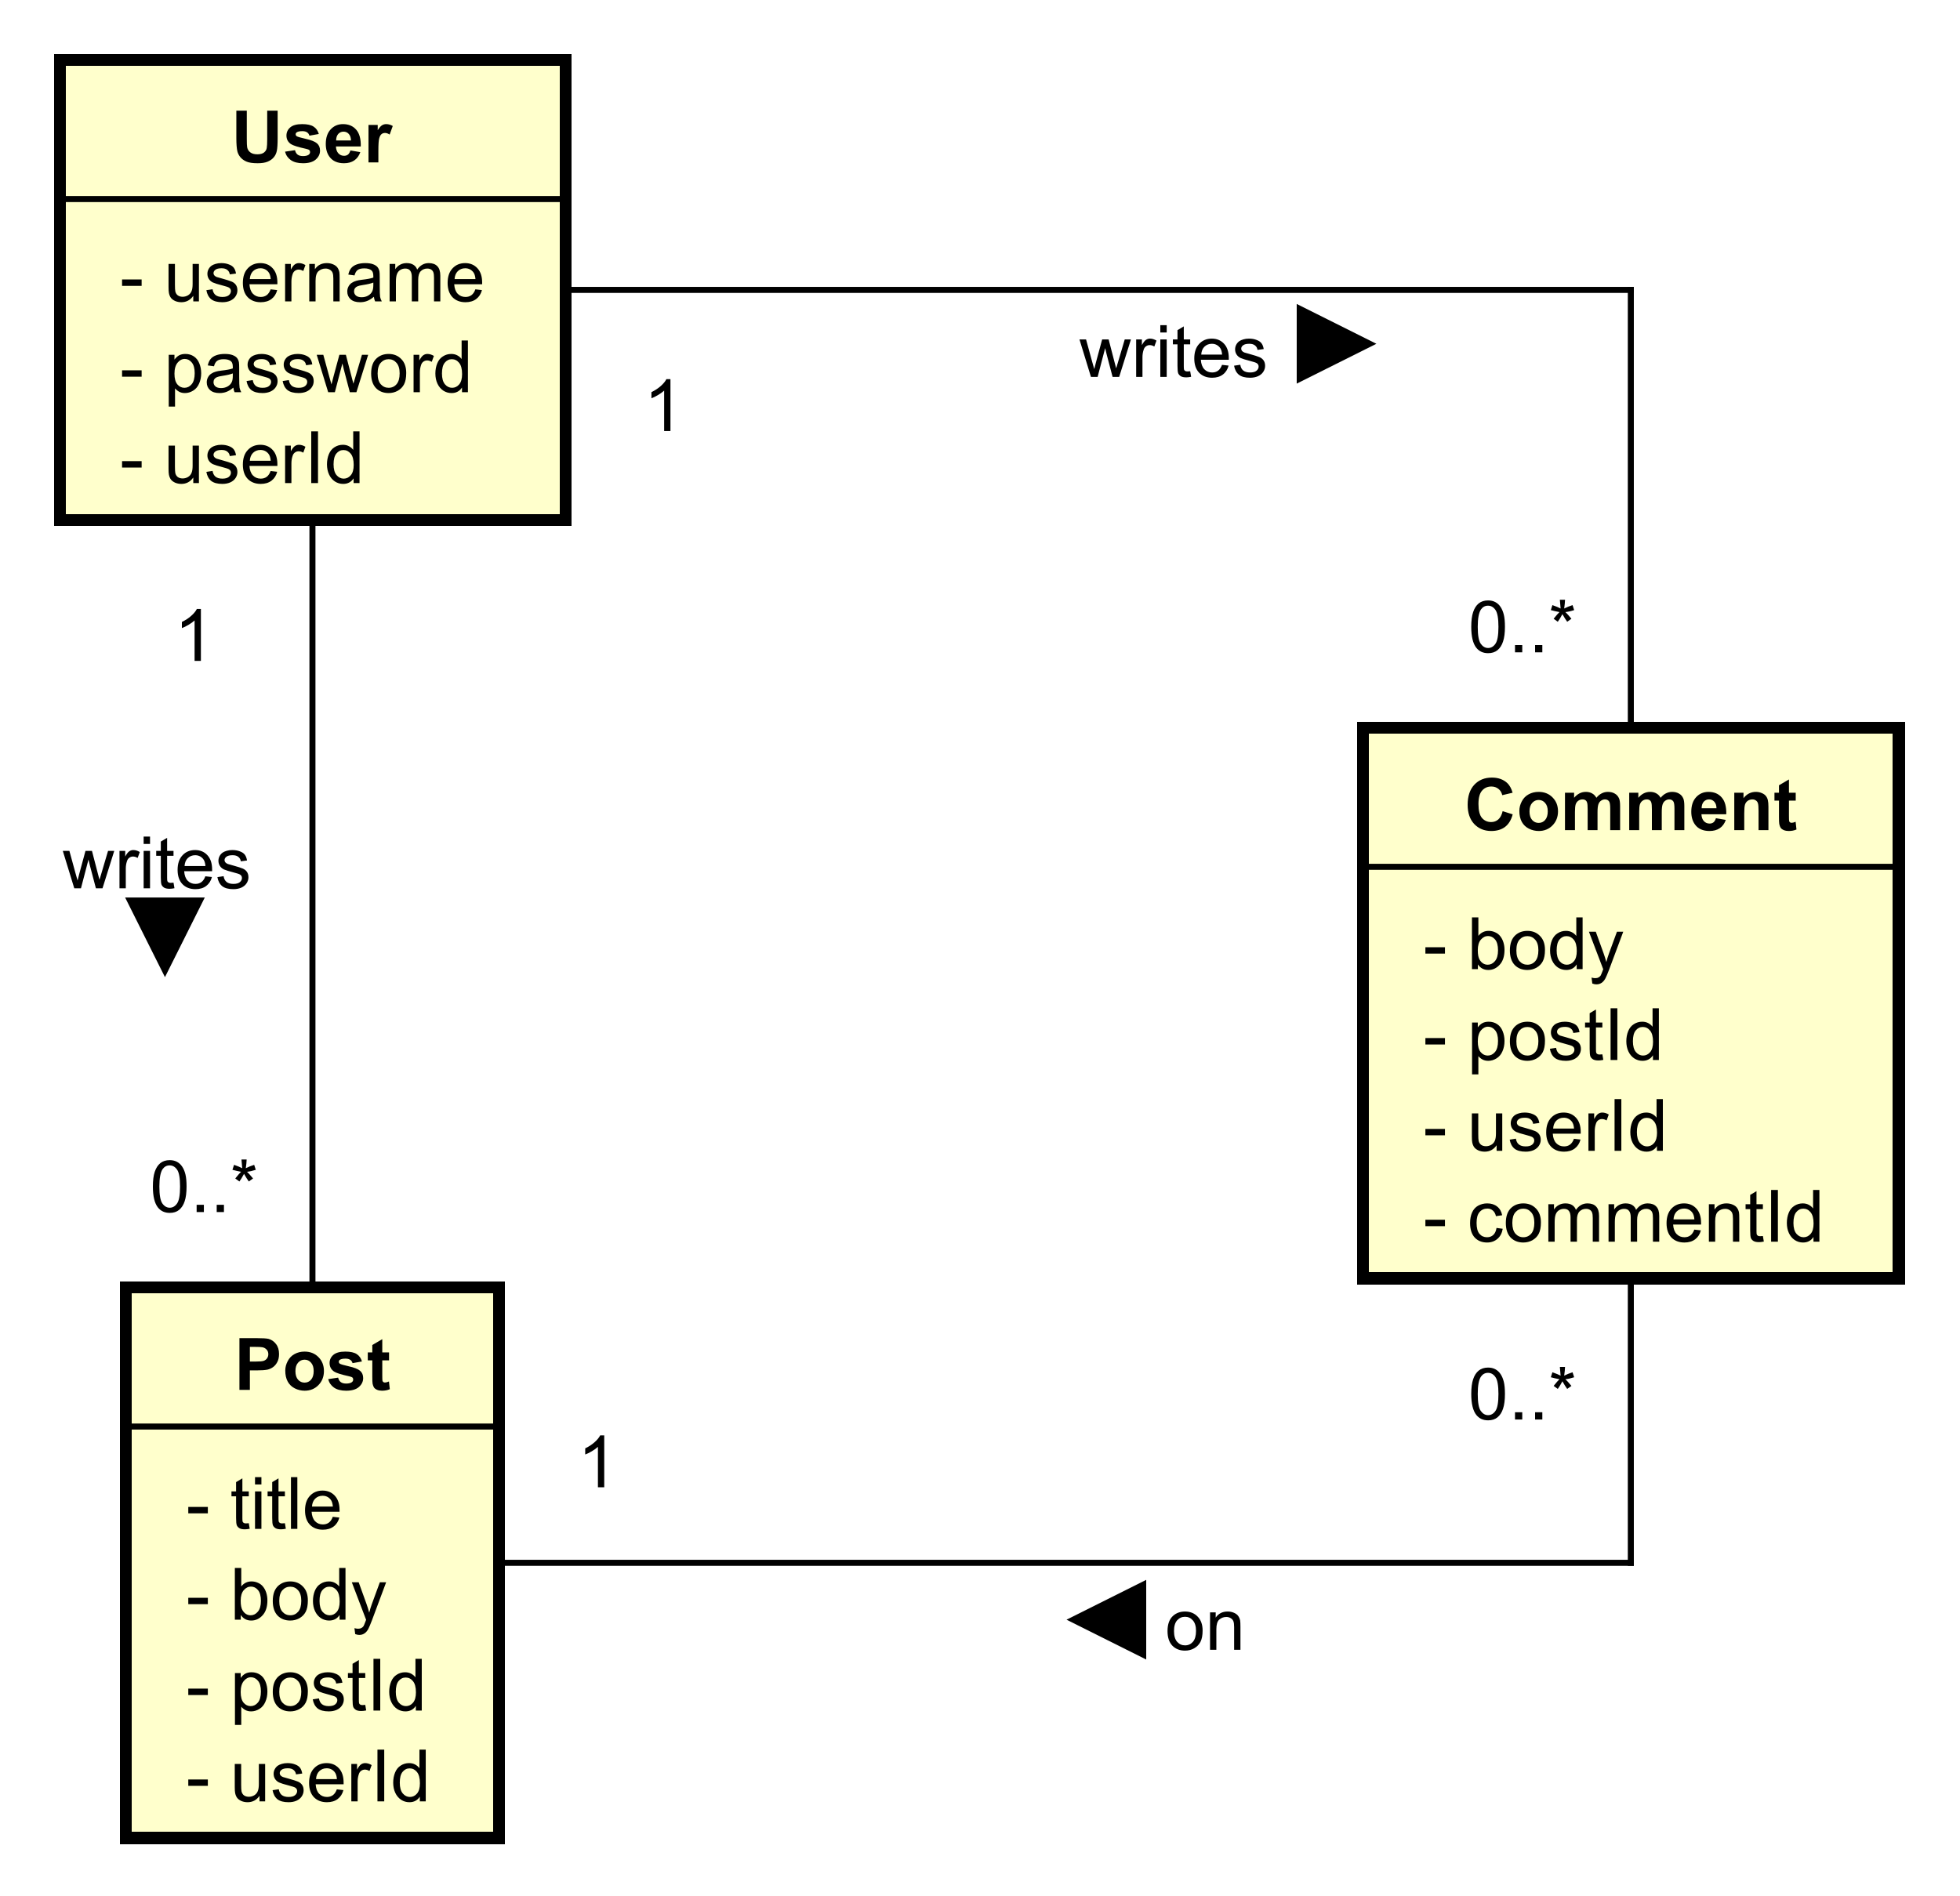 <?xml version="1.0" encoding="UTF-8"?>
<!DOCTYPE svg PUBLIC '-//W3C//DTD SVG 1.0//EN'
          'http://www.w3.org/TR/2001/REC-SVG-20010904/DTD/svg10.dtd'>
<svg xmlns:xlink="http://www.w3.org/1999/xlink" style="fill-opacity:1; color-rendering:auto; color-interpolation:auto; text-rendering:auto; stroke:black; stroke-linecap:square; stroke-miterlimit:10; shape-rendering:auto; stroke-opacity:1; fill:black; stroke-dasharray:none; font-weight:normal; stroke-width:1; font-family:'Dialog'; font-style:normal; stroke-linejoin:miter; font-size:12px; stroke-dashoffset:0; image-rendering:auto;" width="434" height="420" xmlns="http://www.w3.org/2000/svg"
><rect width="100%" height="100%" fill="#808080" stroke="none"/><!--Generated by the Batik Graphics2D SVG Generator--><defs id="genericDefs"
  /><g
  ><defs id="defs1"
    ><clipPath clipPathUnits="userSpaceOnUse" id="clipPath1"
      ><path d="M0 0 L434 0 L434 420 L0 420 L0 0 Z"
      /></clipPath
      ><clipPath clipPathUnits="userSpaceOnUse" id="clipPath2"
      ><path d="M393.5 74.859 L719 74.859 L719 389.859 L393.5 389.859 L393.5 74.859 Z"
      /></clipPath
      ><clipPath clipPathUnits="userSpaceOnUse" id="clipPath3"
      ><path d="M-20 -80.281 L305.5 -80.281 L305.5 234.719 L-20 234.719 L-20 -80.281 Z"
      /></clipPath
      ><clipPath clipPathUnits="userSpaceOnUse" id="clipPath4"
      ><path d="M-20 -65.188 L305.5 -65.188 L305.5 249.812 L-20 249.812 L-20 -65.188 Z"
      /></clipPath
      ><clipPath clipPathUnits="userSpaceOnUse" id="clipPath5"
      ><path d="M-20 -50.094 L305.5 -50.094 L305.5 264.906 L-20 264.906 L-20 -50.094 Z"
      /></clipPath
      ><clipPath clipPathUnits="userSpaceOnUse" id="clipPath6"
      ><path d="M-38.5 -27 L287 -27 L287 288 L-38.5 288 L-38.5 -27 Z"
      /></clipPath
      ><clipPath clipPathUnits="userSpaceOnUse" id="clipPath7"
      ><path d="M-236.5 -206.328 L89 -206.328 L89 108.672 L-236.5 108.672 L-236.5 -206.328 Z"
      /></clipPath
      ><clipPath clipPathUnits="userSpaceOnUse" id="clipPath8"
      ><path d="M-236.5 -191.234 L89 -191.234 L89 123.766 L-236.5 123.766 L-236.5 -191.234 Z"
      /></clipPath
      ><clipPath clipPathUnits="userSpaceOnUse" id="clipPath9"
      ><path d="M-236.5 -176.141 L89 -176.141 L89 138.859 L-236.5 138.859 L-236.5 -176.141 Z"
      /></clipPath
      ><clipPath clipPathUnits="userSpaceOnUse" id="clipPath10"
      ><path d="M-236.5 -161.047 L89 -161.047 L89 153.953 L-236.5 153.953 L-236.5 -161.047 Z"
      /></clipPath
      ><clipPath clipPathUnits="userSpaceOnUse" id="clipPath11"
      ><path d="M-243.332 -137.953 L82.168 -137.953 L82.168 177.047 L-243.332 177.047 L-243.332 -137.953 Z"
      /></clipPath
      ><clipPath clipPathUnits="userSpaceOnUse" id="clipPath12"
      ><path d="M-31 -299.328 L294.5 -299.328 L294.5 15.672 L-31 15.672 L-31 -299.328 Z"
      /></clipPath
      ><clipPath clipPathUnits="userSpaceOnUse" id="clipPath13"
      ><path d="M-31 -284.234 L294.5 -284.234 L294.5 30.766 L-31 30.766 L-31 -284.234 Z"
      /></clipPath
      ><clipPath clipPathUnits="userSpaceOnUse" id="clipPath14"
      ><path d="M-31 -269.141 L294.5 -269.141 L294.5 45.859 L-31 45.859 L-31 -269.141 Z"
      /></clipPath
      ><clipPath clipPathUnits="userSpaceOnUse" id="clipPath15"
      ><path d="M-31 -254.047 L294.5 -254.047 L294.5 60.953 L-31 60.953 L-31 -254.047 Z"
      /></clipPath
      ><clipPath clipPathUnits="userSpaceOnUse" id="clipPath16"
      ><path d="M-38.998 -230.953 L286.502 -230.953 L286.502 84.047 L-38.998 84.047 L-38.998 -230.953 Z"
      /></clipPath
      ><clipPath clipPathUnits="userSpaceOnUse" id="clipPath17"
      ><path d="M-24.994 -201.406 L300.506 -201.406 L300.506 113.594 L-24.994 113.594 L-24.994 -201.406 Z"
      /></clipPath
      ><clipPath clipPathUnits="userSpaceOnUse" id="clipPath18"
      ><path d="M-29 -109.828 L296.5 -109.828 L296.5 205.172 L-29 205.172 L-29 -109.828 Z"
      /></clipPath
      ><clipPath clipPathUnits="userSpaceOnUse" id="clipPath19"
      ><path d="M-10.5 -147.617 L315 -147.617 L315 167.383 L-10.5 167.383 L-10.5 -147.617 Z"
      /></clipPath
      ><clipPath clipPathUnits="userSpaceOnUse" id="clipPath20"
      ><path d="M-243.994 -108.406 L81.506 -108.406 L81.506 206.594 L-243.994 206.594 L-243.994 -108.406 Z"
      /></clipPath
      ><clipPath clipPathUnits="userSpaceOnUse" id="clipPath21"
      ><path d="M-107 -71.641 L218.5 -71.641 L218.5 243.359 L-107 243.359 L-107 -71.641 Z"
      /></clipPath
      ><clipPath clipPathUnits="userSpaceOnUse" id="clipPath22"
      ><path d="M-179.383 -62.641 L146.117 -62.641 L146.117 252.359 L-179.383 252.359 L-179.383 -62.641 Z"
      /></clipPath
      ><clipPath clipPathUnits="userSpaceOnUse" id="clipPath23"
      ><path d="M-96 -247.141 L229.5 -247.141 L229.5 67.859 L-96 67.859 L-96 -247.141 Z"
      /></clipPath
      ><clipPath clipPathUnits="userSpaceOnUse" id="clipPath24"
      ><path d="M-243.994 -235.875 L81.506 -235.875 L81.506 79.125 L-243.994 79.125 L-243.994 -235.875 Z"
      /></clipPath
      ><clipPath clipPathUnits="userSpaceOnUse" id="clipPath25"
      ><path d="M-193.633 -274.141 L131.867 -274.141 L131.867 40.859 L-193.633 40.859 L-193.633 -274.141 Z"
      /></clipPath
    ></defs
    ><g style="fill:white; stroke:white;"
    ><rect x="0" y="0" width="434" style="clip-path:url(#clipPath1); stroke:none;" height="420"
    /></g
    ><g transform="scale(1.333,1.333) translate(-393.5,-74.859)" style="fill:rgb(255,255,204); text-rendering:geometricPrecision; stroke-width:2; shape-rendering:crispEdges; stroke:rgb(255,255,204);"
    ><rect x="403.5" y="84.859" width="84" style="clip-path:url(#clipPath2); stroke:none;" height="76.375"
      /><rect x="403.5" y="84.859" width="84" style="clip-path:url(#clipPath2); fill:none; stroke:black;" height="76.375"
    /></g
    ><g style="text-rendering:optimizeLegibility; stroke-width:2; font-family:sans-serif;" transform="matrix(1.333,0,0,1.333,-524.667,-99.812) translate(413.5,155.141)"
    ><path d="M0.375 -2.578 L0.375 -3.641 L3.625 -3.641 L3.625 -2.578 L0.375 -2.578 ZM12.205 0 L12.205 -0.922 Q11.471 0.141 10.221 0.141 Q9.674 0.141 9.19 -0.062 Q8.721 -0.281 8.486 -0.594 Q8.252 -0.922 8.158 -1.391 Q8.096 -1.688 8.096 -2.375 L8.096 -6.219 L9.158 -6.219 L9.158 -2.766 Q9.158 -1.953 9.221 -1.656 Q9.315 -1.25 9.627 -1 Q9.955 -0.766 10.44 -0.766 Q10.908 -0.766 11.315 -1 Q11.736 -1.25 11.908 -1.672 Q12.096 -2.094 12.096 -2.891 L12.096 -6.219 L13.143 -6.219 L13.143 0 L12.205 0 ZM14.379 -1.859 L15.41 -2.016 Q15.504 -1.391 15.895 -1.062 Q16.301 -0.734 17.035 -0.734 Q17.754 -0.734 18.098 -1.016 Q18.457 -1.312 18.457 -1.719 Q18.457 -2.078 18.145 -2.281 Q17.926 -2.422 17.066 -2.641 Q15.91 -2.938 15.457 -3.141 Q15.02 -3.359 14.785 -3.734 Q14.551 -4.109 14.551 -4.578 Q14.551 -4.984 14.738 -5.344 Q14.926 -5.703 15.254 -5.938 Q15.504 -6.109 15.926 -6.234 Q16.348 -6.359 16.848 -6.359 Q17.566 -6.359 18.113 -6.141 Q18.676 -5.938 18.941 -5.578 Q19.207 -5.219 19.301 -4.625 L18.27 -4.484 Q18.207 -4.953 17.863 -5.219 Q17.535 -5.5 16.91 -5.5 Q16.191 -5.5 15.879 -5.25 Q15.566 -5.016 15.566 -4.688 Q15.566 -4.484 15.691 -4.328 Q15.832 -4.156 16.098 -4.047 Q16.254 -3.984 17.035 -3.781 Q18.16 -3.469 18.598 -3.281 Q19.035 -3.094 19.285 -2.734 Q19.535 -2.375 19.535 -1.828 Q19.535 -1.297 19.223 -0.828 Q18.926 -0.375 18.348 -0.109 Q17.77 0.141 17.035 0.141 Q15.816 0.141 15.176 -0.359 Q14.551 -0.875 14.379 -1.859 ZM25.051 -2 L26.145 -1.875 Q25.895 -0.922 25.191 -0.391 Q24.488 0.141 23.41 0.141 Q22.051 0.141 21.238 -0.703 Q20.441 -1.547 20.441 -3.062 Q20.441 -4.625 21.254 -5.484 Q22.066 -6.359 23.348 -6.359 Q24.598 -6.359 25.379 -5.516 Q26.176 -4.672 26.176 -3.125 Q26.176 -3.031 26.176 -2.844 L21.535 -2.844 Q21.598 -1.812 22.113 -1.266 Q22.629 -0.734 23.41 -0.734 Q23.988 -0.734 24.395 -1.031 Q24.816 -1.344 25.051 -2 ZM21.598 -3.703 L25.066 -3.703 Q25.004 -4.5 24.676 -4.891 Q24.16 -5.5 23.363 -5.5 Q22.629 -5.5 22.129 -5.016 Q21.645 -4.531 21.598 -3.703 ZM27.459 0 L27.459 -6.219 L28.412 -6.219 L28.412 -5.281 Q28.771 -5.938 29.068 -6.141 Q29.381 -6.359 29.756 -6.359 Q30.287 -6.359 30.834 -6.031 L30.475 -5.047 Q30.084 -5.281 29.709 -5.281 Q29.35 -5.281 29.068 -5.062 Q28.803 -4.859 28.693 -4.484 Q28.506 -3.922 28.506 -3.266 L28.506 0 L27.459 0 ZM31.799 0 L31.799 -8.594 L32.924 -8.594 L32.924 0 L31.799 0 ZM38.836 0 L38.836 -0.781 Q38.242 0.141 37.102 0.141 Q36.352 0.141 35.727 -0.266 Q35.102 -0.688 34.758 -1.422 Q34.414 -2.156 34.414 -3.109 Q34.414 -4.031 34.727 -4.797 Q35.039 -5.562 35.664 -5.953 Q36.289 -6.359 37.055 -6.359 Q37.617 -6.359 38.055 -6.125 Q38.492 -5.891 38.773 -5.516 L38.773 -8.594 L39.82 -8.594 L39.82 0 L38.836 0 ZM35.508 -3.109 Q35.508 -1.906 36.008 -1.312 Q36.508 -0.734 37.195 -0.734 Q37.883 -0.734 38.367 -1.297 Q38.852 -1.859 38.852 -3.016 Q38.852 -4.297 38.352 -4.891 Q37.867 -5.484 37.148 -5.484 Q36.445 -5.484 35.977 -4.906 Q35.508 -4.344 35.508 -3.109 Z" style="stroke:none; clip-path:url(#clipPath3);"
    /></g
    ><g style="text-rendering:optimizeLegibility; stroke-width:2; font-family:sans-serif;" transform="matrix(1.333,0,0,1.333,-524.667,-99.812) translate(413.5,140.047)"
    ><path d="M0.375 -2.578 L0.375 -3.641 L3.625 -3.641 L3.625 -2.578 L0.375 -2.578 ZM8.127 2.391 L8.127 -6.219 L9.08 -6.219 L9.08 -5.422 Q9.424 -5.891 9.846 -6.125 Q10.283 -6.359 10.893 -6.359 Q11.69 -6.359 12.299 -5.953 Q12.908 -5.547 13.205 -4.797 Q13.518 -4.047 13.518 -3.156 Q13.518 -2.203 13.174 -1.438 Q12.846 -0.672 12.19 -0.266 Q11.533 0.141 10.815 0.141 Q10.283 0.141 9.861 -0.078 Q9.44 -0.312 9.174 -0.641 L9.174 2.391 L8.127 2.391 ZM9.08 -3.078 Q9.08 -1.875 9.565 -1.297 Q10.049 -0.734 10.736 -0.734 Q11.44 -0.734 11.94 -1.328 Q12.44 -1.922 12.44 -3.172 Q12.44 -4.359 11.955 -4.938 Q11.471 -5.531 10.783 -5.531 Q10.111 -5.531 9.596 -4.906 Q9.08 -4.281 9.08 -3.078 ZM18.863 -0.766 Q18.27 -0.266 17.723 -0.062 Q17.191 0.141 16.566 0.141 Q15.535 0.141 14.988 -0.359 Q14.441 -0.859 14.441 -1.641 Q14.441 -2.094 14.645 -2.469 Q14.848 -2.859 15.191 -3.078 Q15.535 -3.312 15.957 -3.422 Q16.254 -3.516 16.895 -3.594 Q18.16 -3.734 18.77 -3.953 Q18.77 -4.172 18.77 -4.219 Q18.77 -4.875 18.473 -5.141 Q18.066 -5.484 17.27 -5.484 Q16.535 -5.484 16.176 -5.219 Q15.816 -4.969 15.645 -4.312 L14.613 -4.453 Q14.754 -5.109 15.082 -5.516 Q15.41 -5.922 16.02 -6.141 Q16.629 -6.359 17.426 -6.359 Q18.223 -6.359 18.723 -6.172 Q19.223 -5.984 19.457 -5.703 Q19.691 -5.422 19.785 -4.984 Q19.832 -4.719 19.832 -4.016 L19.832 -2.609 Q19.832 -1.141 19.895 -0.75 Q19.973 -0.359 20.176 0 L19.066 0 Q18.91 -0.328 18.863 -0.766 ZM18.77 -3.125 Q18.191 -2.891 17.051 -2.719 Q16.395 -2.625 16.129 -2.5 Q15.863 -2.391 15.707 -2.172 Q15.566 -1.953 15.566 -1.672 Q15.566 -1.25 15.879 -0.969 Q16.207 -0.688 16.816 -0.688 Q17.426 -0.688 17.895 -0.953 Q18.379 -1.219 18.598 -1.688 Q18.77 -2.047 18.77 -2.734 L18.77 -3.125 ZM21.053 -1.859 L22.084 -2.016 Q22.178 -1.391 22.568 -1.062 Q22.975 -0.734 23.709 -0.734 Q24.428 -0.734 24.771 -1.016 Q25.131 -1.312 25.131 -1.719 Q25.131 -2.078 24.818 -2.281 Q24.6 -2.422 23.74 -2.641 Q22.584 -2.938 22.131 -3.141 Q21.693 -3.359 21.459 -3.734 Q21.225 -4.109 21.225 -4.578 Q21.225 -4.984 21.412 -5.344 Q21.6 -5.703 21.928 -5.938 Q22.178 -6.109 22.6 -6.234 Q23.021 -6.359 23.521 -6.359 Q24.24 -6.359 24.787 -6.141 Q25.35 -5.938 25.615 -5.578 Q25.881 -5.219 25.975 -4.625 L24.943 -4.484 Q24.881 -4.953 24.537 -5.219 Q24.209 -5.5 23.584 -5.5 Q22.865 -5.5 22.553 -5.25 Q22.24 -5.016 22.24 -4.688 Q22.24 -4.484 22.365 -4.328 Q22.506 -4.156 22.771 -4.047 Q22.928 -3.984 23.709 -3.781 Q24.834 -3.469 25.271 -3.281 Q25.709 -3.094 25.959 -2.734 Q26.209 -2.375 26.209 -1.828 Q26.209 -1.297 25.896 -0.828 Q25.6 -0.375 25.021 -0.109 Q24.443 0.141 23.709 0.141 Q22.49 0.141 21.85 -0.359 Q21.225 -0.875 21.053 -1.859 ZM27.053 -1.859 L28.084 -2.016 Q28.178 -1.391 28.568 -1.062 Q28.975 -0.734 29.709 -0.734 Q30.428 -0.734 30.771 -1.016 Q31.131 -1.312 31.131 -1.719 Q31.131 -2.078 30.818 -2.281 Q30.6 -2.422 29.74 -2.641 Q28.584 -2.938 28.131 -3.141 Q27.693 -3.359 27.459 -3.734 Q27.225 -4.109 27.225 -4.578 Q27.225 -4.984 27.412 -5.344 Q27.6 -5.703 27.928 -5.938 Q28.178 -6.109 28.6 -6.234 Q29.021 -6.359 29.521 -6.359 Q30.24 -6.359 30.787 -6.141 Q31.35 -5.938 31.615 -5.578 Q31.881 -5.219 31.975 -4.625 L30.943 -4.484 Q30.881 -4.953 30.537 -5.219 Q30.209 -5.5 29.584 -5.5 Q28.865 -5.5 28.553 -5.25 Q28.24 -5.016 28.24 -4.688 Q28.24 -4.484 28.365 -4.328 Q28.506 -4.156 28.771 -4.047 Q28.928 -3.984 29.709 -3.781 Q30.834 -3.469 31.271 -3.281 Q31.709 -3.094 31.959 -2.734 Q32.209 -2.375 32.209 -1.828 Q32.209 -1.297 31.896 -0.828 Q31.6 -0.375 31.021 -0.109 Q30.443 0.141 29.709 0.141 Q28.49 0.141 27.85 -0.359 Q27.225 -0.875 27.053 -1.859 ZM34.615 0 L32.709 -6.219 L33.803 -6.219 L34.787 -2.625 L35.162 -1.297 Q35.193 -1.391 35.49 -2.578 L36.475 -6.219 L37.553 -6.219 L38.49 -2.609 L38.803 -1.422 L39.162 -2.625 L40.225 -6.219 L41.256 -6.219 L39.303 0 L38.209 0 L37.225 -3.734 L36.975 -4.781 L35.725 0 L34.615 0 ZM41.75 -3.109 Q41.75 -4.844 42.703 -5.672 Q43.5 -6.359 44.656 -6.359 Q45.938 -6.359 46.75 -5.516 Q47.578 -4.688 47.578 -3.203 Q47.578 -2 47.219 -1.312 Q46.859 -0.625 46.156 -0.234 Q45.469 0.141 44.656 0.141 Q43.359 0.141 42.547 -0.688 Q41.75 -1.531 41.75 -3.109 ZM42.828 -3.109 Q42.828 -1.922 43.344 -1.328 Q43.875 -0.734 44.656 -0.734 Q45.453 -0.734 45.969 -1.328 Q46.484 -1.922 46.484 -3.141 Q46.484 -4.297 45.953 -4.891 Q45.438 -5.484 44.656 -5.484 Q43.875 -5.484 43.344 -4.891 Q42.828 -4.312 42.828 -3.109 ZM48.799 0 L48.799 -6.219 L49.752 -6.219 L49.752 -5.281 Q50.111 -5.938 50.408 -6.141 Q50.721 -6.359 51.096 -6.359 Q51.627 -6.359 52.174 -6.031 L51.815 -5.047 Q51.424 -5.281 51.049 -5.281 Q50.69 -5.281 50.408 -5.062 Q50.143 -4.859 50.033 -4.484 Q49.846 -3.922 49.846 -3.266 L49.846 0 L48.799 0 ZM56.842 0 L56.842 -0.781 Q56.248 0.141 55.107 0.141 Q54.357 0.141 53.732 -0.266 Q53.107 -0.688 52.764 -1.422 Q52.42 -2.156 52.42 -3.109 Q52.42 -4.031 52.732 -4.797 Q53.045 -5.562 53.67 -5.953 Q54.295 -6.359 55.06 -6.359 Q55.623 -6.359 56.06 -6.125 Q56.498 -5.891 56.779 -5.516 L56.779 -8.594 L57.826 -8.594 L57.826 0 L56.842 0 ZM53.514 -3.109 Q53.514 -1.906 54.014 -1.312 Q54.514 -0.734 55.201 -0.734 Q55.889 -0.734 56.373 -1.297 Q56.857 -1.859 56.857 -3.016 Q56.857 -4.297 56.357 -4.891 Q55.873 -5.484 55.154 -5.484 Q54.451 -5.484 53.982 -4.906 Q53.514 -4.344 53.514 -3.109 Z" style="stroke:none; clip-path:url(#clipPath4);"
    /></g
    ><g style="text-rendering:optimizeLegibility; stroke-width:2; font-family:sans-serif;" transform="matrix(1.333,0,0,1.333,-524.667,-99.812) translate(413.5,124.953)"
    ><path d="M0.375 -2.578 L0.375 -3.641 L3.625 -3.641 L3.625 -2.578 L0.375 -2.578 ZM12.205 0 L12.205 -0.922 Q11.471 0.141 10.221 0.141 Q9.674 0.141 9.19 -0.062 Q8.721 -0.281 8.486 -0.594 Q8.252 -0.922 8.158 -1.391 Q8.096 -1.688 8.096 -2.375 L8.096 -6.219 L9.158 -6.219 L9.158 -2.766 Q9.158 -1.953 9.221 -1.656 Q9.315 -1.25 9.627 -1 Q9.955 -0.766 10.44 -0.766 Q10.908 -0.766 11.315 -1 Q11.736 -1.25 11.908 -1.672 Q12.096 -2.094 12.096 -2.891 L12.096 -6.219 L13.143 -6.219 L13.143 0 L12.205 0 ZM14.379 -1.859 L15.41 -2.016 Q15.504 -1.391 15.895 -1.062 Q16.301 -0.734 17.035 -0.734 Q17.754 -0.734 18.098 -1.016 Q18.457 -1.312 18.457 -1.719 Q18.457 -2.078 18.145 -2.281 Q17.926 -2.422 17.066 -2.641 Q15.91 -2.938 15.457 -3.141 Q15.02 -3.359 14.785 -3.734 Q14.551 -4.109 14.551 -4.578 Q14.551 -4.984 14.738 -5.344 Q14.926 -5.703 15.254 -5.938 Q15.504 -6.109 15.926 -6.234 Q16.348 -6.359 16.848 -6.359 Q17.566 -6.359 18.113 -6.141 Q18.676 -5.938 18.941 -5.578 Q19.207 -5.219 19.301 -4.625 L18.27 -4.484 Q18.207 -4.953 17.863 -5.219 Q17.535 -5.5 16.91 -5.5 Q16.191 -5.5 15.879 -5.25 Q15.566 -5.016 15.566 -4.688 Q15.566 -4.484 15.691 -4.328 Q15.832 -4.156 16.098 -4.047 Q16.254 -3.984 17.035 -3.781 Q18.16 -3.469 18.598 -3.281 Q19.035 -3.094 19.285 -2.734 Q19.535 -2.375 19.535 -1.828 Q19.535 -1.297 19.223 -0.828 Q18.926 -0.375 18.348 -0.109 Q17.77 0.141 17.035 0.141 Q15.816 0.141 15.176 -0.359 Q14.551 -0.875 14.379 -1.859 ZM25.051 -2 L26.145 -1.875 Q25.895 -0.922 25.191 -0.391 Q24.488 0.141 23.41 0.141 Q22.051 0.141 21.238 -0.703 Q20.441 -1.547 20.441 -3.062 Q20.441 -4.625 21.254 -5.484 Q22.066 -6.359 23.348 -6.359 Q24.598 -6.359 25.379 -5.516 Q26.176 -4.672 26.176 -3.125 Q26.176 -3.031 26.176 -2.844 L21.535 -2.844 Q21.598 -1.812 22.113 -1.266 Q22.629 -0.734 23.41 -0.734 Q23.988 -0.734 24.395 -1.031 Q24.816 -1.344 25.051 -2 ZM21.598 -3.703 L25.066 -3.703 Q25.004 -4.5 24.676 -4.891 Q24.16 -5.5 23.363 -5.5 Q22.629 -5.5 22.129 -5.016 Q21.645 -4.531 21.598 -3.703 ZM27.459 0 L27.459 -6.219 L28.412 -6.219 L28.412 -5.281 Q28.771 -5.938 29.068 -6.141 Q29.381 -6.359 29.756 -6.359 Q30.287 -6.359 30.834 -6.031 L30.475 -5.047 Q30.084 -5.281 29.709 -5.281 Q29.35 -5.281 29.068 -5.062 Q28.803 -4.859 28.693 -4.484 Q28.506 -3.922 28.506 -3.266 L28.506 0 L27.459 0 ZM31.471 0 L31.471 -6.219 L32.408 -6.219 L32.408 -5.344 Q33.096 -6.359 34.393 -6.359 Q34.955 -6.359 35.424 -6.156 Q35.908 -5.953 36.143 -5.625 Q36.377 -5.297 36.471 -4.859 Q36.518 -4.562 36.518 -3.828 L36.518 0 L35.471 0 L35.471 -3.781 Q35.471 -4.438 35.346 -4.75 Q35.221 -5.062 34.908 -5.25 Q34.596 -5.453 34.174 -5.453 Q33.502 -5.453 33.002 -5.016 Q32.518 -4.594 32.518 -3.406 L32.518 0 L31.471 0 ZM42.207 -0.766 Q41.613 -0.266 41.066 -0.062 Q40.535 0.141 39.91 0.141 Q38.879 0.141 38.332 -0.359 Q37.785 -0.859 37.785 -1.641 Q37.785 -2.094 37.988 -2.469 Q38.191 -2.859 38.535 -3.078 Q38.879 -3.312 39.301 -3.422 Q39.598 -3.516 40.238 -3.594 Q41.504 -3.734 42.113 -3.953 Q42.113 -4.172 42.113 -4.219 Q42.113 -4.875 41.816 -5.141 Q41.41 -5.484 40.613 -5.484 Q39.879 -5.484 39.52 -5.219 Q39.16 -4.969 38.988 -4.312 L37.957 -4.453 Q38.098 -5.109 38.426 -5.516 Q38.754 -5.922 39.363 -6.141 Q39.973 -6.359 40.77 -6.359 Q41.566 -6.359 42.066 -6.172 Q42.566 -5.984 42.801 -5.703 Q43.035 -5.422 43.129 -4.984 Q43.176 -4.719 43.176 -4.016 L43.176 -2.609 Q43.176 -1.141 43.238 -0.75 Q43.316 -0.359 43.52 0 L42.41 0 Q42.254 -0.328 42.207 -0.766 ZM42.113 -3.125 Q41.535 -2.891 40.395 -2.719 Q39.738 -2.625 39.473 -2.5 Q39.207 -2.391 39.051 -2.172 Q38.91 -1.953 38.91 -1.672 Q38.91 -1.25 39.223 -0.969 Q39.551 -0.688 40.16 -0.688 Q40.77 -0.688 41.238 -0.953 Q41.723 -1.219 41.941 -1.688 Q42.113 -2.047 42.113 -2.734 L42.113 -3.125 ZM44.818 0 L44.818 -6.219 L45.756 -6.219 L45.756 -5.344 Q46.053 -5.812 46.537 -6.078 Q47.022 -6.359 47.647 -6.359 Q48.334 -6.359 48.772 -6.078 Q49.225 -5.797 49.397 -5.281 Q50.147 -6.359 51.318 -6.359 Q52.256 -6.359 52.74 -5.844 Q53.24 -5.344 53.24 -4.266 L53.24 0 L52.193 0 L52.193 -3.922 Q52.193 -4.547 52.084 -4.828 Q51.99 -5.109 51.725 -5.281 Q51.459 -5.453 51.084 -5.453 Q50.428 -5.453 49.99 -5.016 Q49.568 -4.578 49.568 -3.609 L49.568 0 L48.506 0 L48.506 -4.047 Q48.506 -4.75 48.24 -5.094 Q47.99 -5.453 47.412 -5.453 Q46.959 -5.453 46.584 -5.219 Q46.209 -4.984 46.037 -4.531 Q45.865 -4.078 45.865 -3.234 L45.865 0 L44.818 0 ZM59.065 -2 L60.158 -1.875 Q59.908 -0.922 59.205 -0.391 Q58.502 0.141 57.424 0.141 Q56.065 0.141 55.252 -0.703 Q54.455 -1.547 54.455 -3.062 Q54.455 -4.625 55.268 -5.484 Q56.08 -6.359 57.361 -6.359 Q58.611 -6.359 59.393 -5.516 Q60.19 -4.672 60.19 -3.125 Q60.19 -3.031 60.19 -2.844 L55.549 -2.844 Q55.611 -1.812 56.127 -1.266 Q56.643 -0.734 57.424 -0.734 Q58.002 -0.734 58.408 -1.031 Q58.83 -1.344 59.065 -2 ZM55.611 -3.703 L59.08 -3.703 Q59.018 -4.5 58.69 -4.891 Q58.174 -5.5 57.377 -5.5 Q56.643 -5.5 56.143 -5.016 Q55.658 -4.531 55.611 -3.703 Z" style="stroke:none; clip-path:url(#clipPath5);"
    /></g
    ><g style="font-family:sans-serif; text-rendering:optimizeLegibility;" transform="matrix(1.333,0,0,1.333,-524.667,-99.812)"
    ><line x1="403.5" x2="487.5" y1="107.953" style="fill:none; clip-path:url(#clipPath2);" y2="107.953"
    /></g
    ><g style="text-rendering:optimizeLegibility; font-weight:bold; font-family:sans-serif;" transform="matrix(1.333,0,0,1.333,-524.667,-99.812) translate(432,101.859)"
    ><path d="M0.859 -8.594 L2.594 -8.594 L2.594 -3.938 Q2.594 -2.828 2.656 -2.5 Q2.766 -1.969 3.188 -1.656 Q3.609 -1.344 4.344 -1.344 Q5.078 -1.344 5.453 -1.641 Q5.828 -1.938 5.906 -2.375 Q5.984 -2.812 5.984 -3.844 L5.984 -8.594 L7.719 -8.594 L7.719 -4.078 Q7.719 -2.531 7.578 -1.891 Q7.438 -1.25 7.047 -0.812 Q6.672 -0.375 6.031 -0.109 Q5.406 0.141 4.391 0.141 Q3.156 0.141 2.516 -0.141 Q1.891 -0.422 1.516 -0.875 Q1.156 -1.328 1.031 -1.828 Q0.859 -2.562 0.859 -4.016 L0.859 -8.594 ZM8.947 -1.781 L10.604 -2.031 Q10.713 -1.547 11.025 -1.297 Q11.354 -1.047 11.932 -1.047 Q12.572 -1.047 12.885 -1.281 Q13.104 -1.453 13.104 -1.719 Q13.104 -1.906 12.994 -2.031 Q12.869 -2.156 12.447 -2.25 Q10.447 -2.688 9.916 -3.047 Q9.182 -3.562 9.182 -4.453 Q9.182 -5.266 9.807 -5.812 Q10.447 -6.359 11.791 -6.359 Q13.072 -6.359 13.697 -5.938 Q14.322 -5.531 14.557 -4.719 L12.994 -4.438 Q12.9 -4.797 12.619 -4.984 Q12.338 -5.188 11.822 -5.188 Q11.182 -5.188 10.9 -5 Q10.713 -4.875 10.713 -4.672 Q10.713 -4.484 10.869 -4.359 Q11.088 -4.203 12.4 -3.906 Q13.729 -3.609 14.244 -3.172 Q14.76 -2.734 14.76 -1.953 Q14.76 -1.094 14.041 -0.469 Q13.338 0.141 11.932 0.141 Q10.666 0.141 9.916 -0.375 Q9.182 -0.891 8.947 -1.781 ZM19.809 -1.984 L21.449 -1.703 Q21.137 -0.797 20.449 -0.328 Q19.762 0.141 18.746 0.141 Q17.121 0.141 16.34 -0.922 Q15.715 -1.766 15.715 -3.062 Q15.715 -4.609 16.527 -5.484 Q17.34 -6.359 18.574 -6.359 Q19.965 -6.359 20.762 -5.438 Q21.574 -4.531 21.527 -2.641 L17.402 -2.641 Q17.434 -1.906 17.809 -1.5 Q18.184 -1.094 18.762 -1.094 Q19.137 -1.094 19.402 -1.297 Q19.668 -1.516 19.809 -1.984 ZM19.902 -3.641 Q19.887 -4.359 19.527 -4.734 Q19.184 -5.109 18.668 -5.109 Q18.137 -5.109 17.777 -4.719 Q17.434 -4.312 17.434 -3.641 L19.902 -3.641 ZM24.451 0 L22.811 0 L22.811 -6.219 L24.342 -6.219 L24.342 -5.344 Q24.732 -5.969 25.045 -6.156 Q25.357 -6.359 25.748 -6.359 Q26.311 -6.359 26.842 -6.047 L26.326 -4.625 Q25.904 -4.891 25.561 -4.891 Q25.201 -4.891 24.967 -4.688 Q24.732 -4.5 24.592 -4 Q24.451 -3.516 24.451 -1.922 L24.451 0 Z" style="stroke:none; clip-path:url(#clipPath6);"
    /></g
    ><g transform="matrix(1.333,0,0,1.333,-524.667,-99.812)" style="fill:rgb(255,255,204); text-rendering:geometricPrecision; font-family:sans-serif; shape-rendering:crispEdges; stroke:rgb(255,255,204); font-weight:bold; stroke-width:2;"
    ><rect x="620" y="195.812" width="89" style="clip-path:url(#clipPath2); stroke:none;" height="91.469"
      /><rect x="620" y="195.812" width="89" style="clip-path:url(#clipPath2); fill:none; stroke:black;" height="91.469"
    /></g
    ><g style="text-rendering:optimizeLegibility; stroke-width:2; font-family:sans-serif;" transform="matrix(1.333,0,0,1.333,-524.667,-99.812) translate(630,281.188)"
    ><path d="M0.375 -2.578 L0.375 -3.641 L3.625 -3.641 L3.625 -2.578 L0.375 -2.578 ZM12.19 -2.281 L13.221 -2.141 Q13.049 -1.078 12.346 -0.469 Q11.643 0.141 10.627 0.141 Q9.346 0.141 8.565 -0.688 Q7.799 -1.531 7.799 -3.094 Q7.799 -4.094 8.127 -4.844 Q8.471 -5.609 9.143 -5.984 Q9.83 -6.359 10.643 -6.359 Q11.643 -6.359 12.283 -5.844 Q12.94 -5.344 13.127 -4.391 L12.096 -4.234 Q11.955 -4.859 11.58 -5.172 Q11.205 -5.5 10.674 -5.5 Q9.877 -5.5 9.377 -4.922 Q8.877 -4.359 8.877 -3.125 Q8.877 -1.859 9.361 -1.297 Q9.846 -0.734 10.611 -0.734 Q11.236 -0.734 11.643 -1.109 Q12.065 -1.484 12.19 -2.281 ZM13.736 -3.109 Q13.736 -4.844 14.69 -5.672 Q15.486 -6.359 16.643 -6.359 Q17.924 -6.359 18.736 -5.516 Q19.564 -4.688 19.564 -3.203 Q19.564 -2 19.205 -1.312 Q18.846 -0.625 18.143 -0.234 Q17.455 0.141 16.643 0.141 Q15.346 0.141 14.533 -0.688 Q13.736 -1.531 13.736 -3.109 ZM14.815 -3.109 Q14.815 -1.922 15.33 -1.328 Q15.861 -0.734 16.643 -0.734 Q17.439 -0.734 17.955 -1.328 Q18.471 -1.922 18.471 -3.141 Q18.471 -4.297 17.939 -4.891 Q17.424 -5.484 16.643 -5.484 Q15.861 -5.484 15.33 -4.891 Q14.815 -4.312 14.815 -3.109 ZM20.801 0 L20.801 -6.219 L21.738 -6.219 L21.738 -5.344 Q22.035 -5.812 22.52 -6.078 Q23.004 -6.359 23.629 -6.359 Q24.316 -6.359 24.754 -6.078 Q25.207 -5.797 25.379 -5.281 Q26.129 -6.359 27.301 -6.359 Q28.238 -6.359 28.723 -5.844 Q29.223 -5.344 29.223 -4.266 L29.223 0 L28.176 0 L28.176 -3.922 Q28.176 -4.547 28.066 -4.828 Q27.973 -5.109 27.707 -5.281 Q27.441 -5.453 27.066 -5.453 Q26.41 -5.453 25.973 -5.016 Q25.551 -4.578 25.551 -3.609 L25.551 0 L24.488 0 L24.488 -4.047 Q24.488 -4.75 24.223 -5.094 Q23.973 -5.453 23.395 -5.453 Q22.941 -5.453 22.566 -5.219 Q22.191 -4.984 22.02 -4.531 Q21.848 -4.078 21.848 -3.234 L21.848 0 L20.801 0 ZM30.797 0 L30.797 -6.219 L31.734 -6.219 L31.734 -5.344 Q32.031 -5.812 32.516 -6.078 Q33 -6.359 33.625 -6.359 Q34.312 -6.359 34.75 -6.078 Q35.203 -5.797 35.375 -5.281 Q36.125 -6.359 37.297 -6.359 Q38.234 -6.359 38.719 -5.844 Q39.219 -5.344 39.219 -4.266 L39.219 0 L38.172 0 L38.172 -3.922 Q38.172 -4.547 38.062 -4.828 Q37.969 -5.109 37.703 -5.281 Q37.438 -5.453 37.062 -5.453 Q36.406 -5.453 35.969 -5.016 Q35.547 -4.578 35.547 -3.609 L35.547 0 L34.484 0 L34.484 -4.047 Q34.484 -4.75 34.219 -5.094 Q33.969 -5.453 33.391 -5.453 Q32.938 -5.453 32.562 -5.219 Q32.188 -4.984 32.016 -4.531 Q31.844 -4.078 31.844 -3.234 L31.844 0 L30.797 0 ZM45.043 -2 L46.137 -1.875 Q45.887 -0.922 45.184 -0.391 Q44.48 0.141 43.402 0.141 Q42.043 0.141 41.23 -0.703 Q40.434 -1.547 40.434 -3.062 Q40.434 -4.625 41.246 -5.484 Q42.059 -6.359 43.34 -6.359 Q44.59 -6.359 45.371 -5.516 Q46.168 -4.672 46.168 -3.125 Q46.168 -3.031 46.168 -2.844 L41.527 -2.844 Q41.59 -1.812 42.105 -1.266 Q42.621 -0.734 43.402 -0.734 Q43.98 -0.734 44.387 -1.031 Q44.809 -1.344 45.043 -2 ZM41.59 -3.703 L45.059 -3.703 Q44.996 -4.5 44.668 -4.891 Q44.152 -5.5 43.355 -5.5 Q42.621 -5.5 42.121 -5.016 Q41.637 -4.531 41.59 -3.703 ZM47.467 0 L47.467 -6.219 L48.404 -6.219 L48.404 -5.344 Q49.092 -6.359 50.389 -6.359 Q50.951 -6.359 51.42 -6.156 Q51.904 -5.953 52.139 -5.625 Q52.373 -5.297 52.467 -4.859 Q52.514 -4.562 52.514 -3.828 L52.514 0 L51.467 0 L51.467 -3.781 Q51.467 -4.438 51.342 -4.75 Q51.217 -5.062 50.904 -5.25 Q50.592 -5.453 50.17 -5.453 Q49.498 -5.453 48.998 -5.016 Q48.514 -4.594 48.514 -3.406 L48.514 0 L47.467 0 ZM56.438 -0.938 L56.594 -0.016 Q56.141 0.078 55.797 0.078 Q55.219 0.078 54.906 -0.094 Q54.594 -0.281 54.453 -0.578 Q54.328 -0.875 54.328 -1.828 L54.328 -5.406 L53.562 -5.406 L53.562 -6.219 L54.328 -6.219 L54.328 -7.766 L55.375 -8.391 L55.375 -6.219 L56.438 -6.219 L56.438 -5.406 L55.375 -5.406 L55.375 -1.766 Q55.375 -1.312 55.422 -1.188 Q55.484 -1.062 55.609 -0.984 Q55.734 -0.906 55.969 -0.906 Q56.156 -0.906 56.438 -0.938 ZM57.803 0 L57.803 -8.594 L58.928 -8.594 L58.928 0 L57.803 0 ZM64.84 0 L64.84 -0.781 Q64.246 0.141 63.105 0.141 Q62.355 0.141 61.73 -0.266 Q61.105 -0.688 60.762 -1.422 Q60.418 -2.156 60.418 -3.109 Q60.418 -4.031 60.73 -4.797 Q61.043 -5.562 61.668 -5.953 Q62.293 -6.359 63.059 -6.359 Q63.621 -6.359 64.059 -6.125 Q64.496 -5.891 64.777 -5.516 L64.777 -8.594 L65.824 -8.594 L65.824 0 L64.84 0 ZM61.512 -3.109 Q61.512 -1.906 62.012 -1.312 Q62.512 -0.734 63.199 -0.734 Q63.887 -0.734 64.371 -1.297 Q64.856 -1.859 64.856 -3.016 Q64.856 -4.297 64.356 -4.891 Q63.871 -5.484 63.152 -5.484 Q62.449 -5.484 61.98 -4.906 Q61.512 -4.344 61.512 -3.109 Z" style="stroke:none; clip-path:url(#clipPath7);"
    /></g
    ><g style="text-rendering:optimizeLegibility; stroke-width:2; font-family:sans-serif;" transform="matrix(1.333,0,0,1.333,-524.667,-99.812) translate(630,266.094)"
    ><path d="M0.375 -2.578 L0.375 -3.641 L3.625 -3.641 L3.625 -2.578 L0.375 -2.578 ZM12.205 0 L12.205 -0.922 Q11.471 0.141 10.221 0.141 Q9.674 0.141 9.19 -0.062 Q8.721 -0.281 8.486 -0.594 Q8.252 -0.922 8.158 -1.391 Q8.096 -1.688 8.096 -2.375 L8.096 -6.219 L9.158 -6.219 L9.158 -2.766 Q9.158 -1.953 9.221 -1.656 Q9.315 -1.25 9.627 -1 Q9.955 -0.766 10.44 -0.766 Q10.908 -0.766 11.315 -1 Q11.736 -1.25 11.908 -1.672 Q12.096 -2.094 12.096 -2.891 L12.096 -6.219 L13.143 -6.219 L13.143 0 L12.205 0 ZM14.379 -1.859 L15.41 -2.016 Q15.504 -1.391 15.895 -1.062 Q16.301 -0.734 17.035 -0.734 Q17.754 -0.734 18.098 -1.016 Q18.457 -1.312 18.457 -1.719 Q18.457 -2.078 18.145 -2.281 Q17.926 -2.422 17.066 -2.641 Q15.91 -2.938 15.457 -3.141 Q15.02 -3.359 14.785 -3.734 Q14.551 -4.109 14.551 -4.578 Q14.551 -4.984 14.738 -5.344 Q14.926 -5.703 15.254 -5.938 Q15.504 -6.109 15.926 -6.234 Q16.348 -6.359 16.848 -6.359 Q17.566 -6.359 18.113 -6.141 Q18.676 -5.938 18.941 -5.578 Q19.207 -5.219 19.301 -4.625 L18.27 -4.484 Q18.207 -4.953 17.863 -5.219 Q17.535 -5.5 16.91 -5.5 Q16.191 -5.5 15.879 -5.25 Q15.566 -5.016 15.566 -4.688 Q15.566 -4.484 15.691 -4.328 Q15.832 -4.156 16.098 -4.047 Q16.254 -3.984 17.035 -3.781 Q18.16 -3.469 18.598 -3.281 Q19.035 -3.094 19.285 -2.734 Q19.535 -2.375 19.535 -1.828 Q19.535 -1.297 19.223 -0.828 Q18.926 -0.375 18.348 -0.109 Q17.77 0.141 17.035 0.141 Q15.816 0.141 15.176 -0.359 Q14.551 -0.875 14.379 -1.859 ZM25.051 -2 L26.145 -1.875 Q25.895 -0.922 25.191 -0.391 Q24.488 0.141 23.41 0.141 Q22.051 0.141 21.238 -0.703 Q20.441 -1.547 20.441 -3.062 Q20.441 -4.625 21.254 -5.484 Q22.066 -6.359 23.348 -6.359 Q24.598 -6.359 25.379 -5.516 Q26.176 -4.672 26.176 -3.125 Q26.176 -3.031 26.176 -2.844 L21.535 -2.844 Q21.598 -1.812 22.113 -1.266 Q22.629 -0.734 23.41 -0.734 Q23.988 -0.734 24.395 -1.031 Q24.816 -1.344 25.051 -2 ZM21.598 -3.703 L25.066 -3.703 Q25.004 -4.5 24.676 -4.891 Q24.16 -5.5 23.363 -5.5 Q22.629 -5.5 22.129 -5.016 Q21.645 -4.531 21.598 -3.703 ZM27.459 0 L27.459 -6.219 L28.412 -6.219 L28.412 -5.281 Q28.771 -5.938 29.068 -6.141 Q29.381 -6.359 29.756 -6.359 Q30.287 -6.359 30.834 -6.031 L30.475 -5.047 Q30.084 -5.281 29.709 -5.281 Q29.35 -5.281 29.068 -5.062 Q28.803 -4.859 28.693 -4.484 Q28.506 -3.922 28.506 -3.266 L28.506 0 L27.459 0 ZM31.799 0 L31.799 -8.594 L32.924 -8.594 L32.924 0 L31.799 0 ZM38.836 0 L38.836 -0.781 Q38.242 0.141 37.102 0.141 Q36.352 0.141 35.727 -0.266 Q35.102 -0.688 34.758 -1.422 Q34.414 -2.156 34.414 -3.109 Q34.414 -4.031 34.727 -4.797 Q35.039 -5.562 35.664 -5.953 Q36.289 -6.359 37.055 -6.359 Q37.617 -6.359 38.055 -6.125 Q38.492 -5.891 38.773 -5.516 L38.773 -8.594 L39.82 -8.594 L39.82 0 L38.836 0 ZM35.508 -3.109 Q35.508 -1.906 36.008 -1.312 Q36.508 -0.734 37.195 -0.734 Q37.883 -0.734 38.367 -1.297 Q38.852 -1.859 38.852 -3.016 Q38.852 -4.297 38.352 -4.891 Q37.867 -5.484 37.148 -5.484 Q36.445 -5.484 35.977 -4.906 Q35.508 -4.344 35.508 -3.109 Z" style="stroke:none; clip-path:url(#clipPath8);"
    /></g
    ><g style="text-rendering:optimizeLegibility; stroke-width:2; font-family:sans-serif;" transform="matrix(1.333,0,0,1.333,-524.667,-99.812) translate(630,251)"
    ><path d="M0.375 -2.578 L0.375 -3.641 L3.625 -3.641 L3.625 -2.578 L0.375 -2.578 ZM8.127 2.391 L8.127 -6.219 L9.08 -6.219 L9.08 -5.422 Q9.424 -5.891 9.846 -6.125 Q10.283 -6.359 10.893 -6.359 Q11.69 -6.359 12.299 -5.953 Q12.908 -5.547 13.205 -4.797 Q13.518 -4.047 13.518 -3.156 Q13.518 -2.203 13.174 -1.438 Q12.846 -0.672 12.19 -0.266 Q11.533 0.141 10.815 0.141 Q10.283 0.141 9.861 -0.078 Q9.44 -0.312 9.174 -0.641 L9.174 2.391 L8.127 2.391 ZM9.08 -3.078 Q9.08 -1.875 9.565 -1.297 Q10.049 -0.734 10.736 -0.734 Q11.44 -0.734 11.94 -1.328 Q12.44 -1.922 12.44 -3.172 Q12.44 -4.359 11.955 -4.938 Q11.471 -5.531 10.783 -5.531 Q10.111 -5.531 9.596 -4.906 Q9.08 -4.281 9.08 -3.078 ZM14.41 -3.109 Q14.41 -4.844 15.363 -5.672 Q16.16 -6.359 17.316 -6.359 Q18.598 -6.359 19.41 -5.516 Q20.238 -4.688 20.238 -3.203 Q20.238 -2 19.879 -1.312 Q19.52 -0.625 18.816 -0.234 Q18.129 0.141 17.316 0.141 Q16.02 0.141 15.207 -0.688 Q14.41 -1.531 14.41 -3.109 ZM15.488 -3.109 Q15.488 -1.922 16.004 -1.328 Q16.535 -0.734 17.316 -0.734 Q18.113 -0.734 18.629 -1.328 Q19.145 -1.922 19.145 -3.141 Q19.145 -4.297 18.613 -4.891 Q18.098 -5.484 17.316 -5.484 Q16.535 -5.484 16.004 -4.891 Q15.488 -4.312 15.488 -3.109 ZM21.053 -1.859 L22.084 -2.016 Q22.178 -1.391 22.568 -1.062 Q22.975 -0.734 23.709 -0.734 Q24.428 -0.734 24.771 -1.016 Q25.131 -1.312 25.131 -1.719 Q25.131 -2.078 24.818 -2.281 Q24.6 -2.422 23.74 -2.641 Q22.584 -2.938 22.131 -3.141 Q21.693 -3.359 21.459 -3.734 Q21.225 -4.109 21.225 -4.578 Q21.225 -4.984 21.412 -5.344 Q21.6 -5.703 21.928 -5.938 Q22.178 -6.109 22.6 -6.234 Q23.021 -6.359 23.521 -6.359 Q24.24 -6.359 24.787 -6.141 Q25.35 -5.938 25.615 -5.578 Q25.881 -5.219 25.975 -4.625 L24.943 -4.484 Q24.881 -4.953 24.537 -5.219 Q24.209 -5.5 23.584 -5.5 Q22.865 -5.5 22.553 -5.25 Q22.24 -5.016 22.24 -4.688 Q22.24 -4.484 22.365 -4.328 Q22.506 -4.156 22.771 -4.047 Q22.928 -3.984 23.709 -3.781 Q24.834 -3.469 25.271 -3.281 Q25.709 -3.094 25.959 -2.734 Q26.209 -2.375 26.209 -1.828 Q26.209 -1.297 25.896 -0.828 Q25.6 -0.375 25.021 -0.109 Q24.443 0.141 23.709 0.141 Q22.49 0.141 21.85 -0.359 Q21.225 -0.875 21.053 -1.859 ZM29.771 -0.938 L29.928 -0.016 Q29.475 0.078 29.131 0.078 Q28.553 0.078 28.24 -0.094 Q27.928 -0.281 27.787 -0.578 Q27.662 -0.875 27.662 -1.828 L27.662 -5.406 L26.896 -5.406 L26.896 -6.219 L27.662 -6.219 L27.662 -7.766 L28.709 -8.391 L28.709 -6.219 L29.771 -6.219 L29.771 -5.406 L28.709 -5.406 L28.709 -1.766 Q28.709 -1.312 28.756 -1.188 Q28.818 -1.062 28.943 -0.984 Q29.068 -0.906 29.303 -0.906 Q29.49 -0.906 29.771 -0.938 ZM31.137 0 L31.137 -8.594 L32.262 -8.594 L32.262 0 L31.137 0 ZM38.174 0 L38.174 -0.781 Q37.58 0.141 36.44 0.141 Q35.69 0.141 35.065 -0.266 Q34.44 -0.688 34.096 -1.422 Q33.752 -2.156 33.752 -3.109 Q33.752 -4.031 34.065 -4.797 Q34.377 -5.562 35.002 -5.953 Q35.627 -6.359 36.393 -6.359 Q36.955 -6.359 37.393 -6.125 Q37.83 -5.891 38.111 -5.516 L38.111 -8.594 L39.158 -8.594 L39.158 0 L38.174 0 ZM34.846 -3.109 Q34.846 -1.906 35.346 -1.312 Q35.846 -0.734 36.533 -0.734 Q37.221 -0.734 37.705 -1.297 Q38.19 -1.859 38.19 -3.016 Q38.19 -4.297 37.69 -4.891 Q37.205 -5.484 36.486 -5.484 Q35.783 -5.484 35.315 -4.906 Q34.846 -4.344 34.846 -3.109 Z" style="stroke:none; clip-path:url(#clipPath9);"
    /></g
    ><g style="text-rendering:optimizeLegibility; stroke-width:2; font-family:sans-serif;" transform="matrix(1.333,0,0,1.333,-524.667,-99.812) translate(630,235.906)"
    ><path d="M0.375 -2.578 L0.375 -3.641 L3.625 -3.641 L3.625 -2.578 L0.375 -2.578 ZM9.096 0 L8.111 0 L8.111 -8.594 L9.174 -8.594 L9.174 -5.531 Q9.846 -6.359 10.877 -6.359 Q11.455 -6.359 11.955 -6.125 Q12.471 -5.906 12.799 -5.484 Q13.143 -5.062 13.33 -4.469 Q13.518 -3.875 13.518 -3.203 Q13.518 -1.609 12.721 -0.734 Q11.924 0.141 10.83 0.141 Q9.721 0.141 9.096 -0.781 L9.096 0 ZM9.08 -3.156 Q9.08 -2.047 9.393 -1.547 Q9.893 -0.734 10.736 -0.734 Q11.424 -0.734 11.924 -1.328 Q12.44 -1.922 12.44 -3.125 Q12.44 -4.344 11.955 -4.922 Q11.471 -5.5 10.783 -5.5 Q10.096 -5.5 9.58 -4.891 Q9.08 -4.297 9.08 -3.156 ZM14.41 -3.109 Q14.41 -4.844 15.363 -5.672 Q16.16 -6.359 17.316 -6.359 Q18.598 -6.359 19.41 -5.516 Q20.238 -4.688 20.238 -3.203 Q20.238 -2 19.879 -1.312 Q19.52 -0.625 18.816 -0.234 Q18.129 0.141 17.316 0.141 Q16.02 0.141 15.207 -0.688 Q14.41 -1.531 14.41 -3.109 ZM15.488 -3.109 Q15.488 -1.922 16.004 -1.328 Q16.535 -0.734 17.316 -0.734 Q18.113 -0.734 18.629 -1.328 Q19.145 -1.922 19.145 -3.141 Q19.145 -4.297 18.613 -4.891 Q18.098 -5.484 17.316 -5.484 Q16.535 -5.484 16.004 -4.891 Q15.488 -4.312 15.488 -3.109 ZM25.506 0 L25.506 -0.781 Q24.912 0.141 23.771 0.141 Q23.021 0.141 22.396 -0.266 Q21.771 -0.688 21.428 -1.422 Q21.084 -2.156 21.084 -3.109 Q21.084 -4.031 21.396 -4.797 Q21.709 -5.562 22.334 -5.953 Q22.959 -6.359 23.725 -6.359 Q24.287 -6.359 24.725 -6.125 Q25.162 -5.891 25.443 -5.516 L25.443 -8.594 L26.49 -8.594 L26.49 0 L25.506 0 ZM22.178 -3.109 Q22.178 -1.906 22.678 -1.312 Q23.178 -0.734 23.865 -0.734 Q24.553 -0.734 25.037 -1.297 Q25.521 -1.859 25.521 -3.016 Q25.521 -4.297 25.021 -4.891 Q24.537 -5.484 23.818 -5.484 Q23.115 -5.484 22.646 -4.906 Q22.178 -4.344 22.178 -3.109 ZM28.102 2.391 L27.977 1.406 Q28.32 1.5 28.586 1.5 Q28.93 1.5 29.133 1.375 Q29.352 1.266 29.492 1.062 Q29.586 0.891 29.82 0.266 Q29.836 0.188 29.914 0.016 L27.539 -6.219 L28.68 -6.219 L29.977 -2.625 Q30.227 -1.938 30.43 -1.172 Q30.617 -1.906 30.867 -2.594 L32.195 -6.219 L33.242 -6.219 L30.883 0.109 Q30.492 1.125 30.289 1.516 Q30.008 2.047 29.633 2.281 Q29.273 2.531 28.773 2.531 Q28.477 2.531 28.102 2.391 Z" style="stroke:none; clip-path:url(#clipPath10);"
    /></g
    ><g style="font-family:sans-serif; text-rendering:optimizeLegibility;" transform="matrix(1.333,0,0,1.333,-524.667,-99.812)"
    ><line x1="620" x2="709" y1="218.906" style="fill:none; clip-path:url(#clipPath2);" y2="218.906"
    /></g
    ><g style="text-rendering:optimizeLegibility; font-weight:bold; font-family:sans-serif;" transform="matrix(1.333,0,0,1.333,-524.667,-99.812) translate(636.832,212.812)"
    ><path d="M6.375 -3.156 L8.047 -2.625 Q7.672 -1.219 6.766 -0.531 Q5.859 0.141 4.484 0.141 Q2.766 0.141 1.656 -1.016 Q0.562 -2.188 0.562 -4.219 Q0.562 -6.359 1.672 -7.547 Q2.781 -8.734 4.594 -8.734 Q6.172 -8.734 7.156 -7.812 Q7.734 -7.25 8.031 -6.219 L6.312 -5.812 Q6.156 -6.484 5.672 -6.859 Q5.188 -7.25 4.5 -7.25 Q3.547 -7.25 2.953 -6.562 Q2.359 -5.891 2.359 -4.344 Q2.359 -2.719 2.938 -2.031 Q3.531 -1.344 4.469 -1.344 Q5.156 -1.344 5.656 -1.781 Q6.156 -2.219 6.375 -3.156 ZM9.15 -3.203 Q9.15 -4.016 9.557 -4.781 Q9.963 -5.562 10.697 -5.953 Q11.432 -6.359 12.354 -6.359 Q13.76 -6.359 14.666 -5.438 Q15.572 -4.531 15.572 -3.125 Q15.572 -1.719 14.65 -0.781 Q13.744 0.141 12.369 0.141 Q11.51 0.141 10.729 -0.25 Q9.963 -0.641 9.557 -1.375 Q9.15 -2.125 9.15 -3.203 ZM10.838 -3.109 Q10.838 -2.188 11.275 -1.688 Q11.713 -1.203 12.354 -1.203 Q13.01 -1.203 13.432 -1.688 Q13.869 -2.188 13.869 -3.125 Q13.869 -4.031 13.432 -4.516 Q13.01 -5.016 12.354 -5.016 Q11.713 -5.016 11.275 -4.516 Q10.838 -4.031 10.838 -3.109 ZM16.73 -6.219 L18.246 -6.219 L18.246 -5.375 Q19.074 -6.359 20.199 -6.359 Q20.793 -6.359 21.23 -6.109 Q21.668 -5.875 21.949 -5.375 Q22.355 -5.875 22.824 -6.109 Q23.309 -6.359 23.855 -6.359 Q24.527 -6.359 24.996 -6.078 Q25.48 -5.812 25.715 -5.266 Q25.887 -4.875 25.887 -3.984 L25.887 0 L24.246 0 L24.246 -3.562 Q24.246 -4.484 24.074 -4.75 Q23.84 -5.109 23.371 -5.109 Q23.027 -5.109 22.715 -4.891 Q22.418 -4.688 22.277 -4.281 Q22.137 -3.875 22.137 -2.984 L22.137 0 L20.496 0 L20.496 -3.406 Q20.496 -4.312 20.402 -4.578 Q20.324 -4.844 20.137 -4.969 Q19.949 -5.109 19.637 -5.109 Q19.262 -5.109 18.949 -4.891 Q18.652 -4.688 18.512 -4.297 Q18.387 -3.922 18.387 -3.031 L18.387 0 L16.73 0 L16.73 -6.219 ZM27.4 -6.219 L28.916 -6.219 L28.916 -5.375 Q29.744 -6.359 30.869 -6.359 Q31.463 -6.359 31.9 -6.109 Q32.338 -5.875 32.619 -5.375 Q33.025 -5.875 33.494 -6.109 Q33.978 -6.359 34.525 -6.359 Q35.197 -6.359 35.666 -6.078 Q36.15 -5.812 36.385 -5.266 Q36.557 -4.875 36.557 -3.984 L36.557 0 L34.916 0 L34.916 -3.562 Q34.916 -4.484 34.744 -4.75 Q34.51 -5.109 34.041 -5.109 Q33.697 -5.109 33.385 -4.891 Q33.088 -4.688 32.947 -4.281 Q32.807 -3.875 32.807 -2.984 L32.807 0 L31.166 0 L31.166 -3.406 Q31.166 -4.312 31.072 -4.578 Q30.994 -4.844 30.807 -4.969 Q30.619 -5.109 30.307 -5.109 Q29.932 -5.109 29.619 -4.891 Q29.322 -4.688 29.182 -4.297 Q29.057 -3.922 29.057 -3.031 L29.057 0 L27.4 0 L27.4 -6.219 ZM41.805 -1.984 L43.445 -1.703 Q43.133 -0.797 42.445 -0.328 Q41.758 0.141 40.742 0.141 Q39.117 0.141 38.336 -0.922 Q37.711 -1.766 37.711 -3.062 Q37.711 -4.609 38.523 -5.484 Q39.336 -6.359 40.57 -6.359 Q41.961 -6.359 42.758 -5.438 Q43.57 -4.531 43.523 -2.641 L39.398 -2.641 Q39.43 -1.906 39.805 -1.5 Q40.18 -1.094 40.758 -1.094 Q41.133 -1.094 41.398 -1.297 Q41.664 -1.516 41.805 -1.984 ZM41.898 -3.641 Q41.883 -4.359 41.523 -4.734 Q41.18 -5.109 40.664 -5.109 Q40.133 -5.109 39.773 -4.719 Q39.43 -4.312 39.43 -3.641 L41.898 -3.641 ZM50.525 0 L48.885 0 L48.885 -3.172 Q48.885 -4.188 48.775 -4.484 Q48.682 -4.781 48.432 -4.938 Q48.197 -5.109 47.869 -5.109 Q47.432 -5.109 47.088 -4.875 Q46.76 -4.641 46.635 -4.25 Q46.51 -3.859 46.51 -2.812 L46.51 0 L44.853 0 L44.853 -6.219 L46.385 -6.219 L46.385 -5.312 Q47.197 -6.359 48.447 -6.359 Q48.978 -6.359 49.432 -6.156 Q49.885 -5.969 50.119 -5.656 Q50.353 -5.359 50.432 -4.969 Q50.525 -4.594 50.525 -3.875 L50.525 0 ZM55.059 -6.219 L55.059 -4.906 L53.934 -4.906 L53.934 -2.406 Q53.934 -1.641 53.965 -1.516 Q53.996 -1.391 54.105 -1.297 Q54.23 -1.219 54.387 -1.219 Q54.621 -1.219 55.043 -1.391 L55.184 -0.109 Q54.621 0.141 53.887 0.141 Q53.449 0.141 53.09 0 Q52.73 -0.156 52.559 -0.391 Q52.402 -0.641 52.324 -1.031 Q52.277 -1.328 52.277 -2.203 L52.277 -4.906 L51.527 -4.906 L51.527 -6.219 L52.277 -6.219 L52.277 -7.453 L53.934 -8.422 L53.934 -6.219 L55.059 -6.219 Z" style="stroke:none; clip-path:url(#clipPath11);"
    /></g
    ><g transform="matrix(1.333,0,0,1.333,-524.667,-99.812)" style="fill:rgb(255,255,204); text-rendering:geometricPrecision; font-family:sans-serif; shape-rendering:crispEdges; stroke:rgb(255,255,204); font-weight:bold; stroke-width:2;"
    ><rect x="414.5" y="288.812" width="62" style="clip-path:url(#clipPath2); stroke:none;" height="91.469"
      /><rect x="414.5" y="288.812" width="62" style="clip-path:url(#clipPath2); fill:none; stroke:black;" height="91.469"
    /></g
    ><g style="text-rendering:optimizeLegibility; stroke-width:2; font-family:sans-serif;" transform="matrix(1.333,0,0,1.333,-524.667,-99.812) translate(424.5,374.188)"
    ><path d="M0.375 -2.578 L0.375 -3.641 L3.625 -3.641 L3.625 -2.578 L0.375 -2.578 ZM12.205 0 L12.205 -0.922 Q11.471 0.141 10.221 0.141 Q9.674 0.141 9.19 -0.062 Q8.721 -0.281 8.486 -0.594 Q8.252 -0.922 8.158 -1.391 Q8.096 -1.688 8.096 -2.375 L8.096 -6.219 L9.158 -6.219 L9.158 -2.766 Q9.158 -1.953 9.221 -1.656 Q9.315 -1.25 9.627 -1 Q9.955 -0.766 10.44 -0.766 Q10.908 -0.766 11.315 -1 Q11.736 -1.25 11.908 -1.672 Q12.096 -2.094 12.096 -2.891 L12.096 -6.219 L13.143 -6.219 L13.143 0 L12.205 0 ZM14.379 -1.859 L15.41 -2.016 Q15.504 -1.391 15.895 -1.062 Q16.301 -0.734 17.035 -0.734 Q17.754 -0.734 18.098 -1.016 Q18.457 -1.312 18.457 -1.719 Q18.457 -2.078 18.145 -2.281 Q17.926 -2.422 17.066 -2.641 Q15.91 -2.938 15.457 -3.141 Q15.02 -3.359 14.785 -3.734 Q14.551 -4.109 14.551 -4.578 Q14.551 -4.984 14.738 -5.344 Q14.926 -5.703 15.254 -5.938 Q15.504 -6.109 15.926 -6.234 Q16.348 -6.359 16.848 -6.359 Q17.566 -6.359 18.113 -6.141 Q18.676 -5.938 18.941 -5.578 Q19.207 -5.219 19.301 -4.625 L18.27 -4.484 Q18.207 -4.953 17.863 -5.219 Q17.535 -5.5 16.91 -5.5 Q16.191 -5.5 15.879 -5.25 Q15.566 -5.016 15.566 -4.688 Q15.566 -4.484 15.691 -4.328 Q15.832 -4.156 16.098 -4.047 Q16.254 -3.984 17.035 -3.781 Q18.16 -3.469 18.598 -3.281 Q19.035 -3.094 19.285 -2.734 Q19.535 -2.375 19.535 -1.828 Q19.535 -1.297 19.223 -0.828 Q18.926 -0.375 18.348 -0.109 Q17.77 0.141 17.035 0.141 Q15.816 0.141 15.176 -0.359 Q14.551 -0.875 14.379 -1.859 ZM25.051 -2 L26.145 -1.875 Q25.895 -0.922 25.191 -0.391 Q24.488 0.141 23.41 0.141 Q22.051 0.141 21.238 -0.703 Q20.441 -1.547 20.441 -3.062 Q20.441 -4.625 21.254 -5.484 Q22.066 -6.359 23.348 -6.359 Q24.598 -6.359 25.379 -5.516 Q26.176 -4.672 26.176 -3.125 Q26.176 -3.031 26.176 -2.844 L21.535 -2.844 Q21.598 -1.812 22.113 -1.266 Q22.629 -0.734 23.41 -0.734 Q23.988 -0.734 24.395 -1.031 Q24.816 -1.344 25.051 -2 ZM21.598 -3.703 L25.066 -3.703 Q25.004 -4.5 24.676 -4.891 Q24.16 -5.5 23.363 -5.5 Q22.629 -5.5 22.129 -5.016 Q21.645 -4.531 21.598 -3.703 ZM27.459 0 L27.459 -6.219 L28.412 -6.219 L28.412 -5.281 Q28.771 -5.938 29.068 -6.141 Q29.381 -6.359 29.756 -6.359 Q30.287 -6.359 30.834 -6.031 L30.475 -5.047 Q30.084 -5.281 29.709 -5.281 Q29.35 -5.281 29.068 -5.062 Q28.803 -4.859 28.693 -4.484 Q28.506 -3.922 28.506 -3.266 L28.506 0 L27.459 0 ZM31.799 0 L31.799 -8.594 L32.924 -8.594 L32.924 0 L31.799 0 ZM38.836 0 L38.836 -0.781 Q38.242 0.141 37.102 0.141 Q36.352 0.141 35.727 -0.266 Q35.102 -0.688 34.758 -1.422 Q34.414 -2.156 34.414 -3.109 Q34.414 -4.031 34.727 -4.797 Q35.039 -5.562 35.664 -5.953 Q36.289 -6.359 37.055 -6.359 Q37.617 -6.359 38.055 -6.125 Q38.492 -5.891 38.773 -5.516 L38.773 -8.594 L39.82 -8.594 L39.82 0 L38.836 0 ZM35.508 -3.109 Q35.508 -1.906 36.008 -1.312 Q36.508 -0.734 37.195 -0.734 Q37.883 -0.734 38.367 -1.297 Q38.852 -1.859 38.852 -3.016 Q38.852 -4.297 38.352 -4.891 Q37.867 -5.484 37.148 -5.484 Q36.445 -5.484 35.977 -4.906 Q35.508 -4.344 35.508 -3.109 Z" style="stroke:none; clip-path:url(#clipPath12);"
    /></g
    ><g style="text-rendering:optimizeLegibility; stroke-width:2; font-family:sans-serif;" transform="matrix(1.333,0,0,1.333,-524.667,-99.812) translate(424.5,359.094)"
    ><path d="M0.375 -2.578 L0.375 -3.641 L3.625 -3.641 L3.625 -2.578 L0.375 -2.578 ZM8.127 2.391 L8.127 -6.219 L9.08 -6.219 L9.08 -5.422 Q9.424 -5.891 9.846 -6.125 Q10.283 -6.359 10.893 -6.359 Q11.69 -6.359 12.299 -5.953 Q12.908 -5.547 13.205 -4.797 Q13.518 -4.047 13.518 -3.156 Q13.518 -2.203 13.174 -1.438 Q12.846 -0.672 12.19 -0.266 Q11.533 0.141 10.815 0.141 Q10.283 0.141 9.861 -0.078 Q9.44 -0.312 9.174 -0.641 L9.174 2.391 L8.127 2.391 ZM9.08 -3.078 Q9.08 -1.875 9.565 -1.297 Q10.049 -0.734 10.736 -0.734 Q11.44 -0.734 11.94 -1.328 Q12.44 -1.922 12.44 -3.172 Q12.44 -4.359 11.955 -4.938 Q11.471 -5.531 10.783 -5.531 Q10.111 -5.531 9.596 -4.906 Q9.08 -4.281 9.08 -3.078 ZM14.41 -3.109 Q14.41 -4.844 15.363 -5.672 Q16.16 -6.359 17.316 -6.359 Q18.598 -6.359 19.41 -5.516 Q20.238 -4.688 20.238 -3.203 Q20.238 -2 19.879 -1.312 Q19.52 -0.625 18.816 -0.234 Q18.129 0.141 17.316 0.141 Q16.02 0.141 15.207 -0.688 Q14.41 -1.531 14.41 -3.109 ZM15.488 -3.109 Q15.488 -1.922 16.004 -1.328 Q16.535 -0.734 17.316 -0.734 Q18.113 -0.734 18.629 -1.328 Q19.145 -1.922 19.145 -3.141 Q19.145 -4.297 18.613 -4.891 Q18.098 -5.484 17.316 -5.484 Q16.535 -5.484 16.004 -4.891 Q15.488 -4.312 15.488 -3.109 ZM21.053 -1.859 L22.084 -2.016 Q22.178 -1.391 22.568 -1.062 Q22.975 -0.734 23.709 -0.734 Q24.428 -0.734 24.771 -1.016 Q25.131 -1.312 25.131 -1.719 Q25.131 -2.078 24.818 -2.281 Q24.6 -2.422 23.74 -2.641 Q22.584 -2.938 22.131 -3.141 Q21.693 -3.359 21.459 -3.734 Q21.225 -4.109 21.225 -4.578 Q21.225 -4.984 21.412 -5.344 Q21.6 -5.703 21.928 -5.938 Q22.178 -6.109 22.6 -6.234 Q23.021 -6.359 23.521 -6.359 Q24.24 -6.359 24.787 -6.141 Q25.35 -5.938 25.615 -5.578 Q25.881 -5.219 25.975 -4.625 L24.943 -4.484 Q24.881 -4.953 24.537 -5.219 Q24.209 -5.5 23.584 -5.5 Q22.865 -5.5 22.553 -5.25 Q22.24 -5.016 22.24 -4.688 Q22.24 -4.484 22.365 -4.328 Q22.506 -4.156 22.771 -4.047 Q22.928 -3.984 23.709 -3.781 Q24.834 -3.469 25.271 -3.281 Q25.709 -3.094 25.959 -2.734 Q26.209 -2.375 26.209 -1.828 Q26.209 -1.297 25.896 -0.828 Q25.6 -0.375 25.021 -0.109 Q24.443 0.141 23.709 0.141 Q22.49 0.141 21.85 -0.359 Q21.225 -0.875 21.053 -1.859 ZM29.771 -0.938 L29.928 -0.016 Q29.475 0.078 29.131 0.078 Q28.553 0.078 28.24 -0.094 Q27.928 -0.281 27.787 -0.578 Q27.662 -0.875 27.662 -1.828 L27.662 -5.406 L26.896 -5.406 L26.896 -6.219 L27.662 -6.219 L27.662 -7.766 L28.709 -8.391 L28.709 -6.219 L29.771 -6.219 L29.771 -5.406 L28.709 -5.406 L28.709 -1.766 Q28.709 -1.312 28.756 -1.188 Q28.818 -1.062 28.943 -0.984 Q29.068 -0.906 29.303 -0.906 Q29.49 -0.906 29.771 -0.938 ZM31.137 0 L31.137 -8.594 L32.262 -8.594 L32.262 0 L31.137 0 ZM38.174 0 L38.174 -0.781 Q37.58 0.141 36.44 0.141 Q35.69 0.141 35.065 -0.266 Q34.44 -0.688 34.096 -1.422 Q33.752 -2.156 33.752 -3.109 Q33.752 -4.031 34.065 -4.797 Q34.377 -5.562 35.002 -5.953 Q35.627 -6.359 36.393 -6.359 Q36.955 -6.359 37.393 -6.125 Q37.83 -5.891 38.111 -5.516 L38.111 -8.594 L39.158 -8.594 L39.158 0 L38.174 0 ZM34.846 -3.109 Q34.846 -1.906 35.346 -1.312 Q35.846 -0.734 36.533 -0.734 Q37.221 -0.734 37.705 -1.297 Q38.19 -1.859 38.19 -3.016 Q38.19 -4.297 37.69 -4.891 Q37.205 -5.484 36.486 -5.484 Q35.783 -5.484 35.315 -4.906 Q34.846 -4.344 34.846 -3.109 Z" style="stroke:none; clip-path:url(#clipPath13);"
    /></g
    ><g style="text-rendering:optimizeLegibility; stroke-width:2; font-family:sans-serif;" transform="matrix(1.333,0,0,1.333,-524.667,-99.812) translate(424.5,344)"
    ><path d="M0.375 -2.578 L0.375 -3.641 L3.625 -3.641 L3.625 -2.578 L0.375 -2.578 ZM9.096 0 L8.111 0 L8.111 -8.594 L9.174 -8.594 L9.174 -5.531 Q9.846 -6.359 10.877 -6.359 Q11.455 -6.359 11.955 -6.125 Q12.471 -5.906 12.799 -5.484 Q13.143 -5.062 13.33 -4.469 Q13.518 -3.875 13.518 -3.203 Q13.518 -1.609 12.721 -0.734 Q11.924 0.141 10.83 0.141 Q9.721 0.141 9.096 -0.781 L9.096 0 ZM9.08 -3.156 Q9.08 -2.047 9.393 -1.547 Q9.893 -0.734 10.736 -0.734 Q11.424 -0.734 11.924 -1.328 Q12.44 -1.922 12.44 -3.125 Q12.44 -4.344 11.955 -4.922 Q11.471 -5.5 10.783 -5.5 Q10.096 -5.5 9.58 -4.891 Q9.08 -4.297 9.08 -3.156 ZM14.41 -3.109 Q14.41 -4.844 15.363 -5.672 Q16.16 -6.359 17.316 -6.359 Q18.598 -6.359 19.41 -5.516 Q20.238 -4.688 20.238 -3.203 Q20.238 -2 19.879 -1.312 Q19.52 -0.625 18.816 -0.234 Q18.129 0.141 17.316 0.141 Q16.02 0.141 15.207 -0.688 Q14.41 -1.531 14.41 -3.109 ZM15.488 -3.109 Q15.488 -1.922 16.004 -1.328 Q16.535 -0.734 17.316 -0.734 Q18.113 -0.734 18.629 -1.328 Q19.145 -1.922 19.145 -3.141 Q19.145 -4.297 18.613 -4.891 Q18.098 -5.484 17.316 -5.484 Q16.535 -5.484 16.004 -4.891 Q15.488 -4.312 15.488 -3.109 ZM25.506 0 L25.506 -0.781 Q24.912 0.141 23.771 0.141 Q23.021 0.141 22.396 -0.266 Q21.771 -0.688 21.428 -1.422 Q21.084 -2.156 21.084 -3.109 Q21.084 -4.031 21.396 -4.797 Q21.709 -5.562 22.334 -5.953 Q22.959 -6.359 23.725 -6.359 Q24.287 -6.359 24.725 -6.125 Q25.162 -5.891 25.443 -5.516 L25.443 -8.594 L26.49 -8.594 L26.49 0 L25.506 0 ZM22.178 -3.109 Q22.178 -1.906 22.678 -1.312 Q23.178 -0.734 23.865 -0.734 Q24.553 -0.734 25.037 -1.297 Q25.521 -1.859 25.521 -3.016 Q25.521 -4.297 25.021 -4.891 Q24.537 -5.484 23.818 -5.484 Q23.115 -5.484 22.646 -4.906 Q22.178 -4.344 22.178 -3.109 ZM28.102 2.391 L27.977 1.406 Q28.32 1.5 28.586 1.5 Q28.93 1.5 29.133 1.375 Q29.352 1.266 29.492 1.062 Q29.586 0.891 29.82 0.266 Q29.836 0.188 29.914 0.016 L27.539 -6.219 L28.68 -6.219 L29.977 -2.625 Q30.227 -1.938 30.43 -1.172 Q30.617 -1.906 30.867 -2.594 L32.195 -6.219 L33.242 -6.219 L30.883 0.109 Q30.492 1.125 30.289 1.516 Q30.008 2.047 29.633 2.281 Q29.273 2.531 28.773 2.531 Q28.477 2.531 28.102 2.391 Z" style="stroke:none; clip-path:url(#clipPath14);"
    /></g
    ><g style="text-rendering:optimizeLegibility; stroke-width:2; font-family:sans-serif;" transform="matrix(1.333,0,0,1.333,-524.667,-99.812) translate(424.5,328.906)"
    ><path d="M0.375 -2.578 L0.375 -3.641 L3.625 -3.641 L3.625 -2.578 L0.375 -2.578 ZM10.424 -0.938 L10.58 -0.016 Q10.127 0.078 9.783 0.078 Q9.205 0.078 8.893 -0.094 Q8.58 -0.281 8.44 -0.578 Q8.315 -0.875 8.315 -1.828 L8.315 -5.406 L7.549 -5.406 L7.549 -6.219 L8.315 -6.219 L8.315 -7.766 L9.361 -8.391 L9.361 -6.219 L10.424 -6.219 L10.424 -5.406 L9.361 -5.406 L9.361 -1.766 Q9.361 -1.312 9.408 -1.188 Q9.471 -1.062 9.596 -0.984 Q9.721 -0.906 9.955 -0.906 Q10.143 -0.906 10.424 -0.938 ZM11.461 -7.375 L11.461 -8.594 L12.523 -8.594 L12.523 -7.375 L11.461 -7.375 ZM11.461 0 L11.461 -6.219 L12.523 -6.219 L12.523 0 L11.461 0 ZM16.424 -0.938 L16.58 -0.016 Q16.127 0.078 15.783 0.078 Q15.205 0.078 14.893 -0.094 Q14.58 -0.281 14.44 -0.578 Q14.315 -0.875 14.315 -1.828 L14.315 -5.406 L13.549 -5.406 L13.549 -6.219 L14.315 -6.219 L14.315 -7.766 L15.361 -8.391 L15.361 -6.219 L16.424 -6.219 L16.424 -5.406 L15.361 -5.406 L15.361 -1.766 Q15.361 -1.312 15.408 -1.188 Q15.471 -1.062 15.596 -0.984 Q15.721 -0.906 15.955 -0.906 Q16.143 -0.906 16.424 -0.938 ZM17.43 0 L17.43 -8.594 L18.492 -8.594 L18.492 0 L17.43 0 ZM24.377 -2 L25.471 -1.875 Q25.221 -0.922 24.518 -0.391 Q23.814 0.141 22.736 0.141 Q21.377 0.141 20.564 -0.703 Q19.768 -1.547 19.768 -3.062 Q19.768 -4.625 20.58 -5.484 Q21.393 -6.359 22.674 -6.359 Q23.924 -6.359 24.705 -5.516 Q25.502 -4.672 25.502 -3.125 Q25.502 -3.031 25.502 -2.844 L20.861 -2.844 Q20.924 -1.812 21.439 -1.266 Q21.955 -0.734 22.736 -0.734 Q23.314 -0.734 23.721 -1.031 Q24.143 -1.344 24.377 -2 ZM20.924 -3.703 L24.393 -3.703 Q24.33 -4.5 24.002 -4.891 Q23.486 -5.5 22.689 -5.5 Q21.955 -5.5 21.455 -5.016 Q20.971 -4.531 20.924 -3.703 Z" style="stroke:none; clip-path:url(#clipPath15);"
    /></g
    ><g style="font-family:sans-serif; text-rendering:optimizeLegibility;" transform="matrix(1.333,0,0,1.333,-524.667,-99.812)"
    ><line x1="414.5" x2="476.5" y1="311.906" style="fill:none; clip-path:url(#clipPath2);" y2="311.906"
    /></g
    ><g style="text-rendering:optimizeLegibility; font-weight:bold; font-family:sans-serif;" transform="matrix(1.333,0,0,1.333,-524.667,-99.812) translate(432.498,305.812)"
    ><path d="M0.875 0 L0.875 -8.594 L3.656 -8.594 Q5.234 -8.594 5.719 -8.469 Q6.453 -8.266 6.953 -7.609 Q7.453 -6.969 7.453 -5.953 Q7.453 -5.156 7.156 -4.609 Q6.875 -4.078 6.438 -3.766 Q6 -3.469 5.531 -3.359 Q4.922 -3.234 3.734 -3.234 L2.609 -3.234 L2.609 0 L0.875 0 ZM2.609 -7.141 L2.609 -4.703 L3.562 -4.703 Q4.578 -4.703 4.922 -4.828 Q5.281 -4.969 5.469 -5.25 Q5.672 -5.547 5.672 -5.922 Q5.672 -6.391 5.391 -6.688 Q5.109 -7 4.688 -7.078 Q4.391 -7.141 3.453 -7.141 L2.609 -7.141 ZM8.488 -3.203 Q8.488 -4.016 8.895 -4.781 Q9.301 -5.562 10.035 -5.953 Q10.77 -6.359 11.691 -6.359 Q13.098 -6.359 14.004 -5.438 Q14.91 -4.531 14.91 -3.125 Q14.91 -1.719 13.988 -0.781 Q13.082 0.141 11.707 0.141 Q10.848 0.141 10.066 -0.25 Q9.301 -0.641 8.895 -1.375 Q8.488 -2.125 8.488 -3.203 ZM10.176 -3.109 Q10.176 -2.188 10.613 -1.688 Q11.051 -1.203 11.691 -1.203 Q12.348 -1.203 12.77 -1.688 Q13.207 -2.188 13.207 -3.125 Q13.207 -4.031 12.77 -4.516 Q12.348 -5.016 11.691 -5.016 Q11.051 -5.016 10.613 -4.516 Q10.176 -4.031 10.176 -3.109 ZM15.615 -1.781 L17.271 -2.031 Q17.381 -1.547 17.693 -1.297 Q18.021 -1.047 18.6 -1.047 Q19.24 -1.047 19.553 -1.281 Q19.771 -1.453 19.771 -1.719 Q19.771 -1.906 19.662 -2.031 Q19.537 -2.156 19.115 -2.25 Q17.115 -2.688 16.584 -3.047 Q15.85 -3.562 15.85 -4.453 Q15.85 -5.266 16.475 -5.812 Q17.115 -6.359 18.459 -6.359 Q19.74 -6.359 20.365 -5.938 Q20.99 -5.531 21.225 -4.719 L19.662 -4.438 Q19.568 -4.797 19.287 -4.984 Q19.006 -5.188 18.49 -5.188 Q17.85 -5.188 17.568 -5 Q17.381 -4.875 17.381 -4.672 Q17.381 -4.484 17.537 -4.359 Q17.756 -4.203 19.068 -3.906 Q20.396 -3.609 20.912 -3.172 Q21.428 -2.734 21.428 -1.953 Q21.428 -1.094 20.709 -0.469 Q20.006 0.141 18.6 0.141 Q17.334 0.141 16.584 -0.375 Q15.85 -0.891 15.615 -1.781 ZM25.727 -6.219 L25.727 -4.906 L24.602 -4.906 L24.602 -2.406 Q24.602 -1.641 24.633 -1.516 Q24.664 -1.391 24.773 -1.297 Q24.898 -1.219 25.055 -1.219 Q25.289 -1.219 25.711 -1.391 L25.852 -0.109 Q25.289 0.141 24.555 0.141 Q24.117 0.141 23.758 0 Q23.398 -0.156 23.227 -0.391 Q23.07 -0.641 22.992 -1.031 Q22.945 -1.328 22.945 -2.203 L22.945 -4.906 L22.195 -4.906 L22.195 -6.219 L22.945 -6.219 L22.945 -7.453 L24.602 -8.422 L24.602 -6.219 L25.727 -6.219 Z" style="stroke:none; clip-path:url(#clipPath16);"
    /></g
    ><g style="text-rendering:optimizeLegibility; font-weight:bold; font-family:sans-serif;" transform="matrix(1.333,0,0,1.333,-524.667,-99.812)"
    ><line x1="445.5" x2="445.5" y1="161.234" style="fill:none; clip-path:url(#clipPath2);" y2="288.812"
    /></g
    ><g style="font-family:sans-serif; text-rendering:optimizeLegibility;" transform="matrix(1.333,0,0,1.333,-524.667,-99.812) translate(418.494,276.266)"
    ><path d="M0.5 -4.234 Q0.5 -5.766 0.812 -6.688 Q1.125 -7.625 1.734 -8.125 Q2.359 -8.625 3.297 -8.625 Q3.984 -8.625 4.5 -8.344 Q5.031 -8.062 5.375 -7.531 Q5.719 -7.016 5.906 -6.266 Q6.094 -5.516 6.094 -4.234 Q6.094 -2.719 5.781 -1.797 Q5.484 -0.875 4.859 -0.359 Q4.25 0.141 3.297 0.141 Q2.062 0.141 1.344 -0.75 Q0.5 -1.812 0.5 -4.234 ZM1.578 -4.234 Q1.578 -2.125 2.078 -1.422 Q2.578 -0.719 3.297 -0.719 Q4.031 -0.719 4.516 -1.422 Q5.016 -2.125 5.016 -4.234 Q5.016 -6.359 4.516 -7.047 Q4.031 -7.75 3.281 -7.75 Q2.562 -7.75 2.125 -7.141 Q1.578 -6.359 1.578 -4.234 ZM7.768 0 L7.768 -1.203 L8.971 -1.203 L8.971 0 L7.768 0 ZM11.102 0 L11.102 -1.203 L12.305 -1.203 L12.305 0 L11.102 0 ZM13.717 -7.016 L13.982 -7.844 Q14.92 -7.516 15.342 -7.281 Q15.232 -8.344 15.217 -8.734 L16.076 -8.734 Q16.061 -8.156 15.935 -7.281 Q16.545 -7.594 17.326 -7.844 L17.592 -7.016 Q16.842 -6.766 16.139 -6.688 Q16.482 -6.375 17.139 -5.578 L16.436 -5.078 Q16.092 -5.547 15.639 -6.344 Q15.201 -5.516 14.873 -5.078 L14.185 -5.578 Q14.857 -6.422 15.154 -6.688 Q14.404 -6.828 13.717 -7.016 Z" style="stroke:none; clip-path:url(#clipPath17);"
    /></g
    ><g style="font-family:sans-serif; text-rendering:optimizeLegibility;" transform="matrix(1.333,0,0,1.333,-524.667,-99.812) translate(422.5,184.688)"
    ><path d="M4.469 0 L3.422 0 L3.422 -6.719 Q3.031 -6.359 2.406 -5.984 Q1.797 -5.625 1.312 -5.453 L1.312 -6.469 Q2.188 -6.891 2.844 -7.469 Q3.516 -8.062 3.797 -8.625 L4.469 -8.625 L4.469 0 Z" style="stroke:none; clip-path:url(#clipPath18);"
    /></g
    ><g style="text-rendering:optimizeLegibility; stroke-width:2; font-family:sans-serif;" transform="matrix(1.333,0,0,1.333,-524.667,-99.812)"
    ><polygon style="stroke:none; clip-path:url(#clipPath2);" points=" 416 225 426 225 421 235"
      /><polygon style="fill:none; clip-path:url(#clipPath2);" points=" 416 225 426 225 421 235"
    /></g
    ><g style="text-rendering:optimizeLegibility; stroke-width:2; font-family:sans-serif;" transform="matrix(1.333,0,0,1.333,-524.667,-99.812) translate(404,222.477)"
    ><path d="M1.938 0 L0.031 -6.219 L1.125 -6.219 L2.109 -2.625 L2.484 -1.297 Q2.516 -1.391 2.812 -2.578 L3.797 -6.219 L4.875 -6.219 L5.812 -2.609 L6.125 -1.422 L6.484 -2.625 L7.547 -6.219 L8.578 -6.219 L6.625 0 L5.531 0 L4.547 -3.734 L4.297 -4.781 L3.047 0 L1.938 0 ZM9.447 0 L9.447 -6.219 L10.4 -6.219 L10.4 -5.281 Q10.76 -5.938 11.057 -6.141 Q11.369 -6.359 11.744 -6.359 Q12.275 -6.359 12.822 -6.031 L12.463 -5.047 Q12.072 -5.281 11.697 -5.281 Q11.338 -5.281 11.057 -5.062 Q10.791 -4.859 10.682 -4.484 Q10.494 -3.922 10.494 -3.266 L10.494 0 L9.447 0 ZM13.459 -7.375 L13.459 -8.594 L14.521 -8.594 L14.521 -7.375 L13.459 -7.375 ZM13.459 0 L13.459 -6.219 L14.521 -6.219 L14.521 0 L13.459 0 ZM18.422 -0.938 L18.578 -0.016 Q18.125 0.078 17.781 0.078 Q17.203 0.078 16.891 -0.094 Q16.578 -0.281 16.438 -0.578 Q16.312 -0.875 16.312 -1.828 L16.312 -5.406 L15.547 -5.406 L15.547 -6.219 L16.312 -6.219 L16.312 -7.766 L17.359 -8.391 L17.359 -6.219 L18.422 -6.219 L18.422 -5.406 L17.359 -5.406 L17.359 -1.766 Q17.359 -1.312 17.406 -1.188 Q17.469 -1.062 17.594 -0.984 Q17.719 -0.906 17.953 -0.906 Q18.141 -0.906 18.422 -0.938 ZM23.709 -2 L24.803 -1.875 Q24.553 -0.922 23.85 -0.391 Q23.146 0.141 22.068 0.141 Q20.709 0.141 19.896 -0.703 Q19.1 -1.547 19.1 -3.062 Q19.1 -4.625 19.912 -5.484 Q20.725 -6.359 22.006 -6.359 Q23.256 -6.359 24.037 -5.516 Q24.834 -4.672 24.834 -3.125 Q24.834 -3.031 24.834 -2.844 L20.193 -2.844 Q20.256 -1.812 20.771 -1.266 Q21.287 -0.734 22.068 -0.734 Q22.646 -0.734 23.053 -1.031 Q23.475 -1.344 23.709 -2 ZM20.256 -3.703 L23.725 -3.703 Q23.662 -4.5 23.334 -4.891 Q22.818 -5.5 22.021 -5.5 Q21.287 -5.5 20.787 -5.016 Q20.303 -4.531 20.256 -3.703 ZM25.711 -1.859 L26.742 -2.016 Q26.836 -1.391 27.227 -1.062 Q27.633 -0.734 28.367 -0.734 Q29.086 -0.734 29.43 -1.016 Q29.789 -1.312 29.789 -1.719 Q29.789 -2.078 29.477 -2.281 Q29.258 -2.422 28.398 -2.641 Q27.242 -2.938 26.789 -3.141 Q26.352 -3.359 26.117 -3.734 Q25.883 -4.109 25.883 -4.578 Q25.883 -4.984 26.07 -5.344 Q26.258 -5.703 26.586 -5.938 Q26.836 -6.109 27.258 -6.234 Q27.68 -6.359 28.18 -6.359 Q28.898 -6.359 29.445 -6.141 Q30.008 -5.938 30.273 -5.578 Q30.539 -5.219 30.633 -4.625 L29.602 -4.484 Q29.539 -4.953 29.195 -5.219 Q28.867 -5.5 28.242 -5.5 Q27.523 -5.5 27.211 -5.25 Q26.898 -5.016 26.898 -4.688 Q26.898 -4.484 27.023 -4.328 Q27.164 -4.156 27.43 -4.047 Q27.586 -3.984 28.367 -3.781 Q29.492 -3.469 29.93 -3.281 Q30.367 -3.094 30.617 -2.734 Q30.867 -2.375 30.867 -1.828 Q30.867 -1.297 30.555 -0.828 Q30.258 -0.375 29.68 -0.109 Q29.102 0.141 28.367 0.141 Q27.148 0.141 26.508 -0.359 Q25.883 -0.875 25.711 -1.859 Z" style="stroke:none; clip-path:url(#clipPath19);"
    /></g
    ><g style="font-family:sans-serif; text-rendering:optimizeLegibility;" transform="matrix(1.333,0,0,1.333,-524.667,-99.812)"
    ><line x1="487.5" x2="664.5" y1="123.047" style="fill:none; clip-path:url(#clipPath2);" y2="123.047"
      /><line x1="664.5" x2="664.5" y1="123.047" style="fill:none; clip-path:url(#clipPath2);" y2="195.812"
    /></g
    ><g style="font-family:sans-serif; text-rendering:optimizeLegibility;" transform="matrix(1.333,0,0,1.333,-524.667,-99.812) translate(637.494,183.266)"
    ><path d="M0.5 -4.234 Q0.5 -5.766 0.812 -6.688 Q1.125 -7.625 1.734 -8.125 Q2.359 -8.625 3.297 -8.625 Q3.984 -8.625 4.5 -8.344 Q5.031 -8.062 5.375 -7.531 Q5.719 -7.016 5.906 -6.266 Q6.094 -5.516 6.094 -4.234 Q6.094 -2.719 5.781 -1.797 Q5.484 -0.875 4.859 -0.359 Q4.25 0.141 3.297 0.141 Q2.062 0.141 1.344 -0.75 Q0.5 -1.812 0.5 -4.234 ZM1.578 -4.234 Q1.578 -2.125 2.078 -1.422 Q2.578 -0.719 3.297 -0.719 Q4.031 -0.719 4.516 -1.422 Q5.016 -2.125 5.016 -4.234 Q5.016 -6.359 4.516 -7.047 Q4.031 -7.75 3.281 -7.75 Q2.562 -7.75 2.125 -7.141 Q1.578 -6.359 1.578 -4.234 ZM7.768 0 L7.768 -1.203 L8.971 -1.203 L8.971 0 L7.768 0 ZM11.102 0 L11.102 -1.203 L12.305 -1.203 L12.305 0 L11.102 0 ZM13.717 -7.016 L13.982 -7.844 Q14.92 -7.516 15.342 -7.281 Q15.232 -8.344 15.217 -8.734 L16.076 -8.734 Q16.061 -8.156 15.935 -7.281 Q16.545 -7.594 17.326 -7.844 L17.592 -7.016 Q16.842 -6.766 16.139 -6.688 Q16.482 -6.375 17.139 -5.578 L16.436 -5.078 Q16.092 -5.547 15.639 -6.344 Q15.201 -5.516 14.873 -5.078 L14.185 -5.578 Q14.857 -6.422 15.154 -6.688 Q14.404 -6.828 13.717 -7.016 Z" style="stroke:none; clip-path:url(#clipPath20);"
    /></g
    ><g style="font-family:sans-serif; text-rendering:optimizeLegibility;" transform="matrix(1.333,0,0,1.333,-524.667,-99.812) translate(500.5,146.5)"
    ><path d="M4.469 0 L3.422 0 L3.422 -6.719 Q3.031 -6.359 2.406 -5.984 Q1.797 -5.625 1.312 -5.453 L1.312 -6.469 Q2.188 -6.891 2.844 -7.469 Q3.516 -8.062 3.797 -8.625 L4.469 -8.625 L4.469 0 Z" style="stroke:none; clip-path:url(#clipPath21);"
    /></g
    ><g style="text-rendering:optimizeLegibility; stroke-width:2; font-family:sans-serif;" transform="matrix(1.333,0,0,1.333,-524.667,-99.812)"
    ><polygon style="stroke:none; clip-path:url(#clipPath2);" points=" 610 127 610 137 620 132"
      /><polygon style="fill:none; clip-path:url(#clipPath2);" points=" 610 127 610 137 620 132"
    /></g
    ><g style="text-rendering:optimizeLegibility; stroke-width:2; font-family:sans-serif;" transform="matrix(1.333,0,0,1.333,-524.667,-99.812) translate(572.883,137.5)"
    ><path d="M1.938 0 L0.031 -6.219 L1.125 -6.219 L2.109 -2.625 L2.484 -1.297 Q2.516 -1.391 2.812 -2.578 L3.797 -6.219 L4.875 -6.219 L5.812 -2.609 L6.125 -1.422 L6.484 -2.625 L7.547 -6.219 L8.578 -6.219 L6.625 0 L5.531 0 L4.547 -3.734 L4.297 -4.781 L3.047 0 L1.938 0 ZM9.447 0 L9.447 -6.219 L10.4 -6.219 L10.4 -5.281 Q10.76 -5.938 11.057 -6.141 Q11.369 -6.359 11.744 -6.359 Q12.275 -6.359 12.822 -6.031 L12.463 -5.047 Q12.072 -5.281 11.697 -5.281 Q11.338 -5.281 11.057 -5.062 Q10.791 -4.859 10.682 -4.484 Q10.494 -3.922 10.494 -3.266 L10.494 0 L9.447 0 ZM13.459 -7.375 L13.459 -8.594 L14.521 -8.594 L14.521 -7.375 L13.459 -7.375 ZM13.459 0 L13.459 -6.219 L14.521 -6.219 L14.521 0 L13.459 0 ZM18.422 -0.938 L18.578 -0.016 Q18.125 0.078 17.781 0.078 Q17.203 0.078 16.891 -0.094 Q16.578 -0.281 16.438 -0.578 Q16.312 -0.875 16.312 -1.828 L16.312 -5.406 L15.547 -5.406 L15.547 -6.219 L16.312 -6.219 L16.312 -7.766 L17.359 -8.391 L17.359 -6.219 L18.422 -6.219 L18.422 -5.406 L17.359 -5.406 L17.359 -1.766 Q17.359 -1.312 17.406 -1.188 Q17.469 -1.062 17.594 -0.984 Q17.719 -0.906 17.953 -0.906 Q18.141 -0.906 18.422 -0.938 ZM23.709 -2 L24.803 -1.875 Q24.553 -0.922 23.85 -0.391 Q23.146 0.141 22.068 0.141 Q20.709 0.141 19.896 -0.703 Q19.1 -1.547 19.1 -3.062 Q19.1 -4.625 19.912 -5.484 Q20.725 -6.359 22.006 -6.359 Q23.256 -6.359 24.037 -5.516 Q24.834 -4.672 24.834 -3.125 Q24.834 -3.031 24.834 -2.844 L20.193 -2.844 Q20.256 -1.812 20.771 -1.266 Q21.287 -0.734 22.068 -0.734 Q22.646 -0.734 23.053 -1.031 Q23.475 -1.344 23.709 -2 ZM20.256 -3.703 L23.725 -3.703 Q23.662 -4.5 23.334 -4.891 Q22.818 -5.5 22.021 -5.5 Q21.287 -5.5 20.787 -5.016 Q20.303 -4.531 20.256 -3.703 ZM25.711 -1.859 L26.742 -2.016 Q26.836 -1.391 27.227 -1.062 Q27.633 -0.734 28.367 -0.734 Q29.086 -0.734 29.43 -1.016 Q29.789 -1.312 29.789 -1.719 Q29.789 -2.078 29.477 -2.281 Q29.258 -2.422 28.398 -2.641 Q27.242 -2.938 26.789 -3.141 Q26.352 -3.359 26.117 -3.734 Q25.883 -4.109 25.883 -4.578 Q25.883 -4.984 26.07 -5.344 Q26.258 -5.703 26.586 -5.938 Q26.836 -6.109 27.258 -6.234 Q27.68 -6.359 28.18 -6.359 Q28.898 -6.359 29.445 -6.141 Q30.008 -5.938 30.273 -5.578 Q30.539 -5.219 30.633 -4.625 L29.602 -4.484 Q29.539 -4.953 29.195 -5.219 Q28.867 -5.5 28.242 -5.5 Q27.523 -5.5 27.211 -5.25 Q26.898 -5.016 26.898 -4.688 Q26.898 -4.484 27.023 -4.328 Q27.164 -4.156 27.43 -4.047 Q27.586 -3.984 28.367 -3.781 Q29.492 -3.469 29.93 -3.281 Q30.367 -3.094 30.617 -2.734 Q30.867 -2.375 30.867 -1.828 Q30.867 -1.297 30.555 -0.828 Q30.258 -0.375 29.68 -0.109 Q29.102 0.141 28.367 0.141 Q27.148 0.141 26.508 -0.359 Q25.883 -0.875 25.711 -1.859 Z" style="stroke:none; clip-path:url(#clipPath22);"
    /></g
    ><g style="font-family:sans-serif; text-rendering:optimizeLegibility;" transform="matrix(1.333,0,0,1.333,-524.667,-99.812)"
    ><line x1="664.5" x2="664.5" y1="287.281" style="fill:none; clip-path:url(#clipPath2);" y2="334.547"
      /><line x1="664.5" x2="476.5" y1="334.547" style="fill:none; clip-path:url(#clipPath2);" y2="334.547"
    /></g
    ><g style="font-family:sans-serif; text-rendering:optimizeLegibility;" transform="matrix(1.333,0,0,1.333,-524.667,-99.812) translate(489.5,322)"
    ><path d="M4.469 0 L3.422 0 L3.422 -6.719 Q3.031 -6.359 2.406 -5.984 Q1.797 -5.625 1.312 -5.453 L1.312 -6.469 Q2.188 -6.891 2.844 -7.469 Q3.516 -8.062 3.797 -8.625 L4.469 -8.625 L4.469 0 Z" style="stroke:none; clip-path:url(#clipPath23);"
    /></g
    ><g style="font-family:sans-serif; text-rendering:optimizeLegibility;" transform="matrix(1.333,0,0,1.333,-524.667,-99.812) translate(637.494,310.734)"
    ><path d="M0.5 -4.234 Q0.5 -5.766 0.812 -6.688 Q1.125 -7.625 1.734 -8.125 Q2.359 -8.625 3.297 -8.625 Q3.984 -8.625 4.5 -8.344 Q5.031 -8.062 5.375 -7.531 Q5.719 -7.016 5.906 -6.266 Q6.094 -5.516 6.094 -4.234 Q6.094 -2.719 5.781 -1.797 Q5.484 -0.875 4.859 -0.359 Q4.25 0.141 3.297 0.141 Q2.062 0.141 1.344 -0.75 Q0.5 -1.812 0.5 -4.234 ZM1.578 -4.234 Q1.578 -2.125 2.078 -1.422 Q2.578 -0.719 3.297 -0.719 Q4.031 -0.719 4.516 -1.422 Q5.016 -2.125 5.016 -4.234 Q5.016 -6.359 4.516 -7.047 Q4.031 -7.75 3.281 -7.75 Q2.562 -7.75 2.125 -7.141 Q1.578 -6.359 1.578 -4.234 ZM7.768 0 L7.768 -1.203 L8.971 -1.203 L8.971 0 L7.768 0 ZM11.102 0 L11.102 -1.203 L12.305 -1.203 L12.305 0 L11.102 0 ZM13.717 -7.016 L13.982 -7.844 Q14.92 -7.516 15.342 -7.281 Q15.232 -8.344 15.217 -8.734 L16.076 -8.734 Q16.061 -8.156 15.935 -7.281 Q16.545 -7.594 17.326 -7.844 L17.592 -7.016 Q16.842 -6.766 16.139 -6.688 Q16.482 -6.375 17.139 -5.578 L16.436 -5.078 Q16.092 -5.547 15.639 -6.344 Q15.201 -5.516 14.873 -5.078 L14.185 -5.578 Q14.857 -6.422 15.154 -6.688 Q14.404 -6.828 13.717 -7.016 Z" style="stroke:none; clip-path:url(#clipPath24);"
    /></g
    ><g style="text-rendering:optimizeLegibility; stroke-width:2; font-family:sans-serif;" transform="matrix(1.333,0,0,1.333,-524.667,-99.812)"
    ><polygon style="stroke:none; clip-path:url(#clipPath2);" points=" 573 344 583 339 583 349"
      /><polygon style="fill:none; clip-path:url(#clipPath2);" points=" 573 344 583 339 583 349"
    /></g
    ><g style="text-rendering:optimizeLegibility; stroke-width:2; font-family:sans-serif;" transform="matrix(1.333,0,0,1.333,-524.667,-99.812) translate(587.133,349)"
    ><path d="M0.406 -3.109 Q0.406 -4.844 1.359 -5.672 Q2.156 -6.359 3.312 -6.359 Q4.594 -6.359 5.406 -5.516 Q6.234 -4.688 6.234 -3.203 Q6.234 -2 5.875 -1.312 Q5.516 -0.625 4.812 -0.234 Q4.125 0.141 3.312 0.141 Q2.016 0.141 1.203 -0.688 Q0.406 -1.531 0.406 -3.109 ZM1.484 -3.109 Q1.484 -1.922 2 -1.328 Q2.531 -0.734 3.312 -0.734 Q4.109 -0.734 4.625 -1.328 Q5.141 -1.922 5.141 -3.141 Q5.141 -4.297 4.609 -4.891 Q4.094 -5.484 3.312 -5.484 Q2.531 -5.484 2 -4.891 Q1.484 -4.312 1.484 -3.109 ZM7.471 0 L7.471 -6.219 L8.408 -6.219 L8.408 -5.344 Q9.096 -6.359 10.393 -6.359 Q10.955 -6.359 11.424 -6.156 Q11.908 -5.953 12.143 -5.625 Q12.377 -5.297 12.471 -4.859 Q12.518 -4.562 12.518 -3.828 L12.518 0 L11.471 0 L11.471 -3.781 Q11.471 -4.438 11.346 -4.75 Q11.221 -5.062 10.908 -5.25 Q10.596 -5.453 10.174 -5.453 Q9.502 -5.453 9.002 -5.016 Q8.518 -4.594 8.518 -3.406 L8.518 0 L7.471 0 Z" style="stroke:none; clip-path:url(#clipPath25);"
    /></g
  ></g
></svg
>
